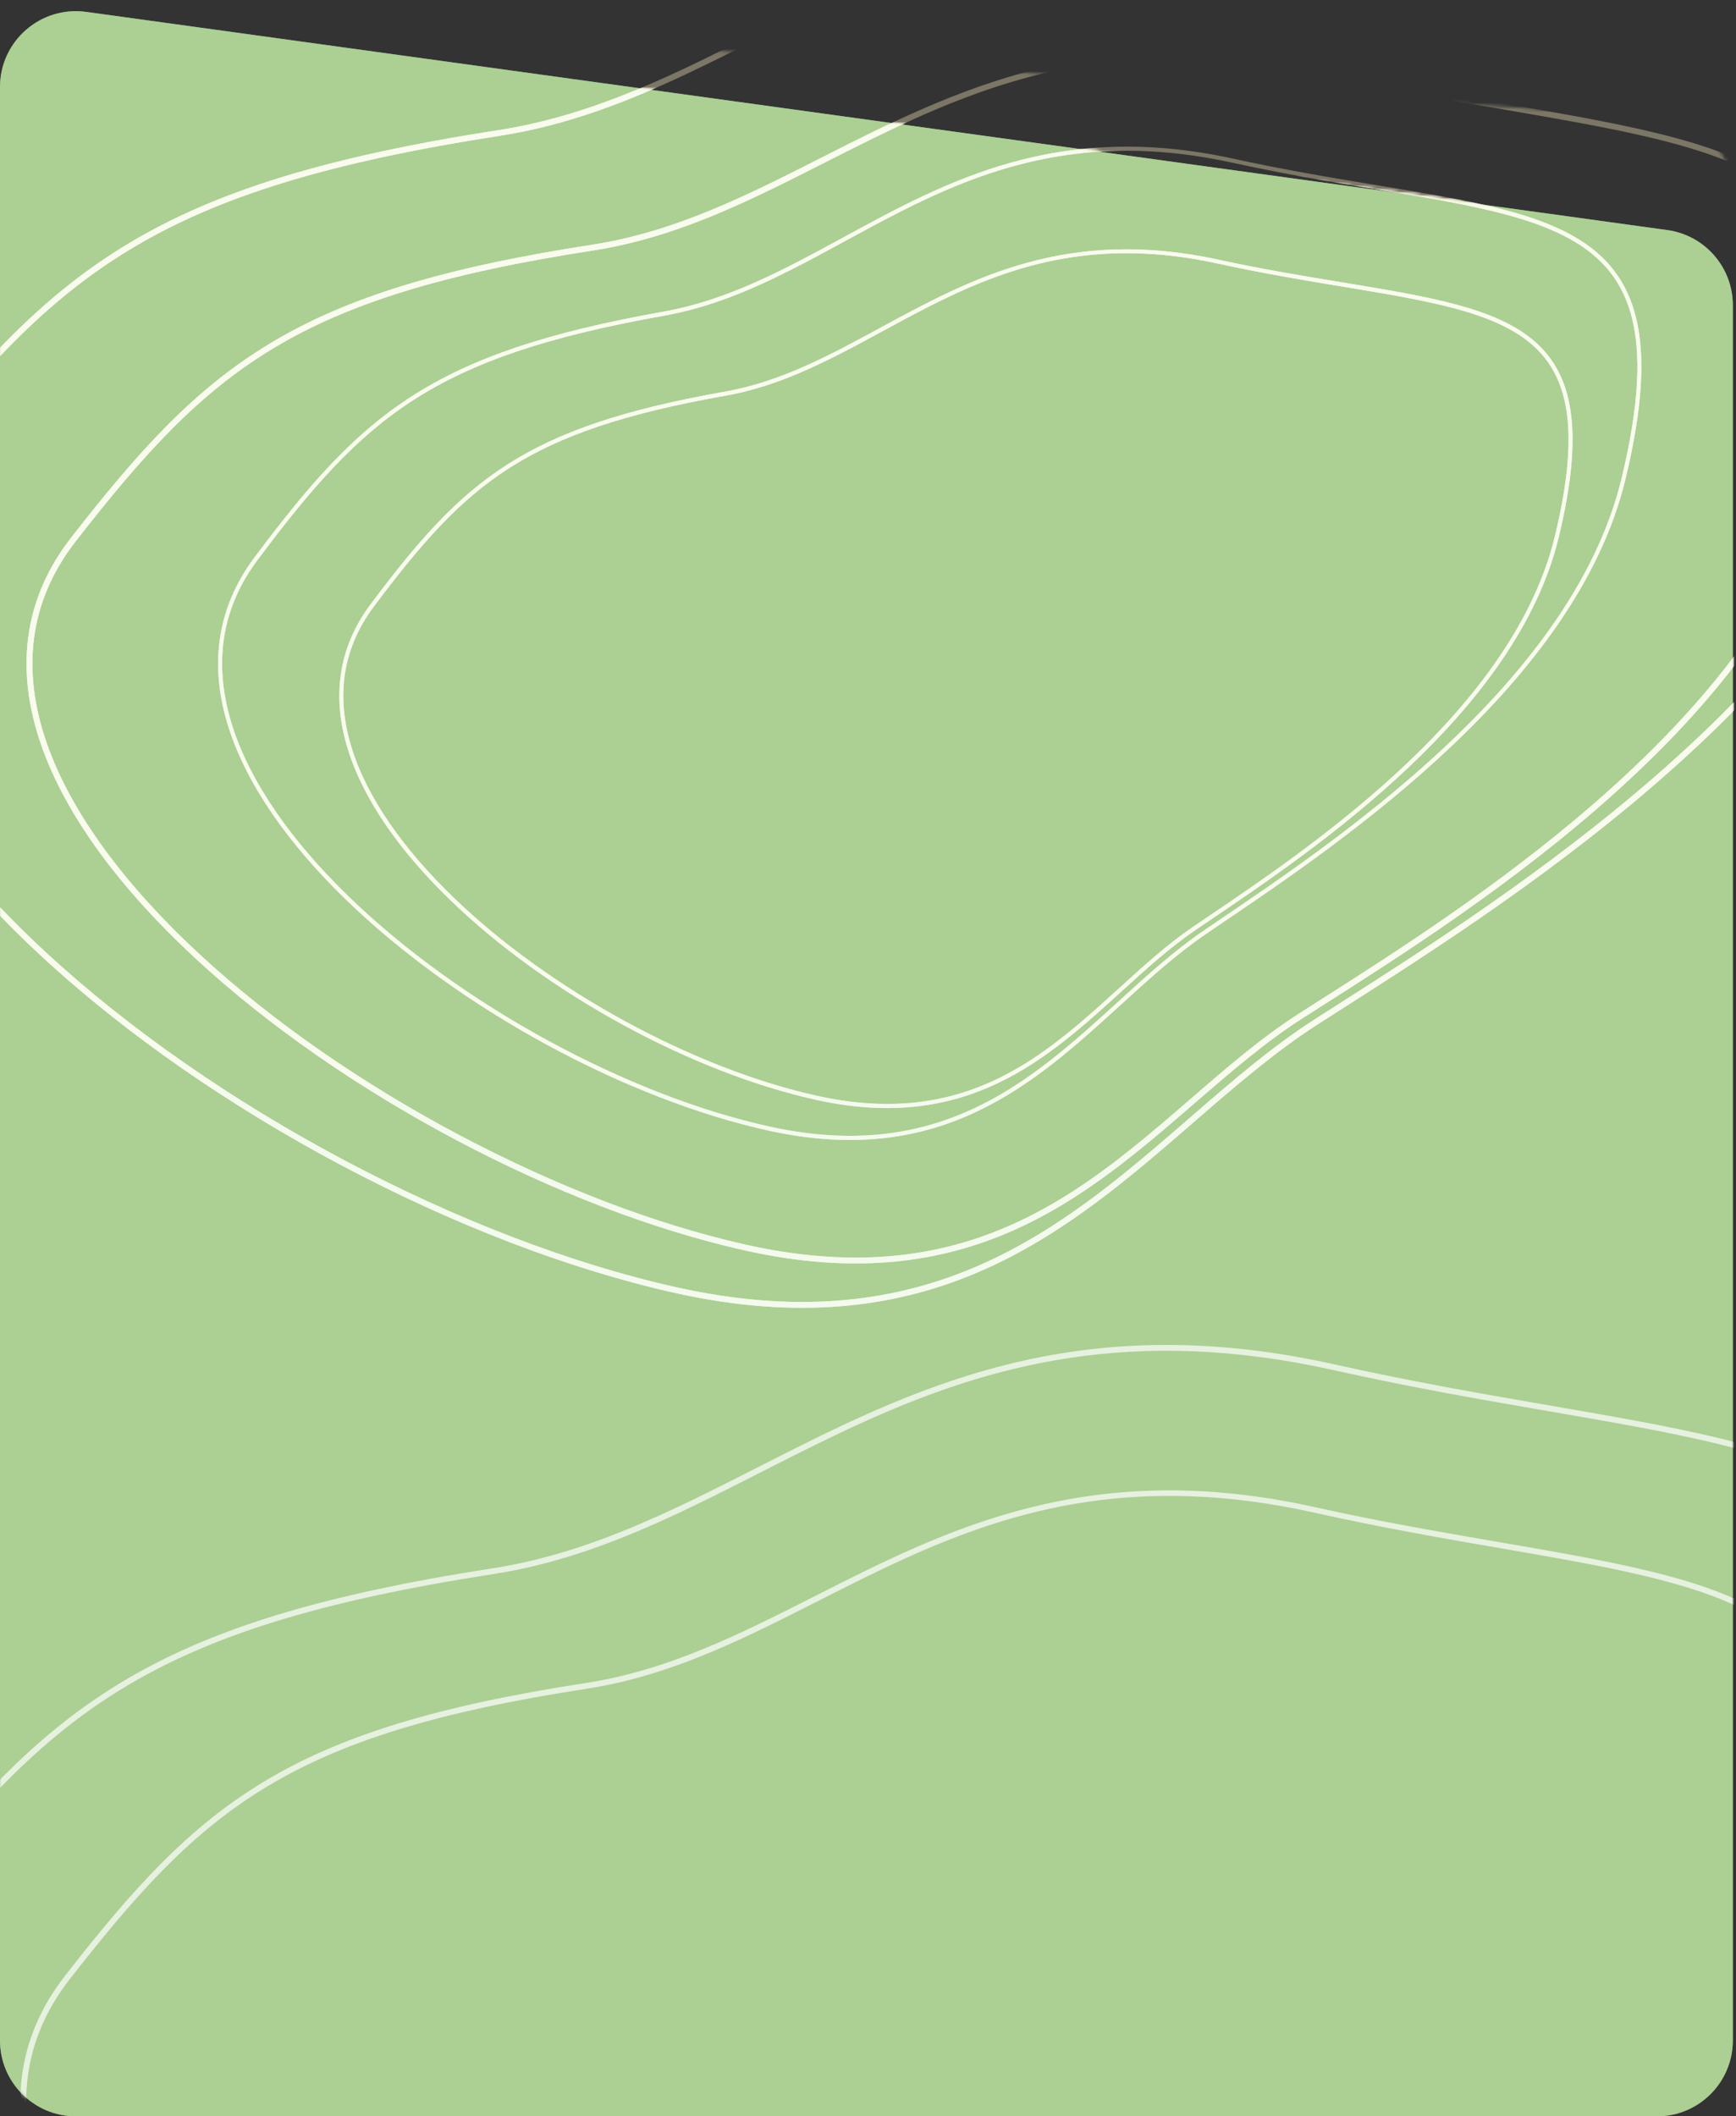 <svg width="549" height="669" viewBox="0 0 549 669" fill="none" xmlns="http://www.w3.org/2000/svg">
<rect x="0" y="0" width="549" height="669" fill="#333333" stroke="none"/>
<path opacity="0.5" d="M0 27.538C0 12.979 12.857 1.774 27.28 3.763L527.28 72.735C539.155 74.373 548 84.522 548 96.51V645C548 658.255 537.255 669 524 669H24C10.745 669 0 658.255 0 645L0 27.538Z" fill="#BFE7A2"/>
<mask id="mask0_71_3061" style="mask-type:alpha" maskUnits="userSpaceOnUse" x="0" y="3" width="548" height="666">
<path opacity="0.5" d="M0 27.538C0 12.979 12.857 1.774 27.28 3.763L527.28 72.735C539.155 74.373 548 84.522 548 96.51V645C548 658.255 537.255 669 524 669H24C10.745 669 0 658.255 0 645L0 27.538Z" fill="#69D1BA"/>
</mask>
<g mask="url(#mask0_71_3061)">
<g style="mix-blend-mode:screen" opacity="0.7">
<path fill-rule="evenodd" clip-rule="evenodd" d="M424.268 316.797C421.215 318.745 418.315 320.596 415.59 322.348C401.953 331.113 389.207 342.159 376.256 353.381L375.447 354.082C362.181 365.576 348.655 377.232 333.53 387.034C303.393 406.566 266.885 418.761 213.793 406.905C146.776 391.939 67.553 350.226 14.137 300.709C-12.573 275.949 -32.693 249.363 -41.691 223.336C-50.657 197.399 -48.584 172.051 -30.961 149.38C-6.256 117.598 13.883 95.263 41.317 78.729C68.757 62.191 103.654 51.364 158.01 42.939C179.328 39.635 198.647 32.094 217.581 23.162C225.895 19.24 234.156 15.039 242.477 10.807C243.628 10.222 244.781 9.636 245.934 9.05C255.439 4.223 265.053 -0.605 275.006 -5.104C314.739 -23.063 359.871 -35.784 423.781 -21.512C448.342 -16.027 471.219 -12.08 491.952 -8.503C499.685 -7.169 507.12 -5.886 514.233 -4.594C540.495 0.176 562.302 5.062 578.891 13.067C595.384 21.026 606.607 32.013 611.887 49.023C617.206 66.161 616.568 89.646 608.7 122.722C597.447 170.025 562.463 211.449 523.501 245.363C488.596 275.744 450.705 299.925 424.268 316.797ZM425.268 318.345C481.182 282.663 588.908 213.916 610.502 123.145C636.338 14.541 585.367 5.747 492.229 -10.322C471.508 -13.897 448.7 -17.832 424.187 -23.306C341.713 -41.724 290.161 -15.508 241.635 9.169C214.359 23.04 188.04 36.423 157.725 41.122C48.813 58.002 17.038 84.623 -32.427 148.256C-104.68 241.206 78.689 378.619 213.387 408.699C294.366 426.783 337.45 389.449 377.426 354.808C390.413 343.554 403.072 332.585 416.596 323.892C419.317 322.143 422.216 320.293 425.268 318.345Z" fill="#FFF1C2"/>
<path fill-rule="evenodd" clip-rule="evenodd" d="M418.207 315.689C415.562 317.373 413.049 318.973 410.687 320.487C398.859 328.072 387.806 337.63 376.593 347.327L375.886 347.938C364.394 357.875 352.689 367.938 339.604 376.399C313.545 393.248 281.979 403.762 236.039 393.502C178 380.541 109.367 344.455 63.088 301.636C39.946 280.225 22.531 257.256 14.741 234.797C6.983 212.427 8.767 190.597 23.968 171.074C45.36 143.602 62.778 124.325 86.504 110.06C110.236 95.793 140.435 86.449 187.522 79.187C206.028 76.333 222.791 69.808 239.204 62.086C246.412 58.695 253.573 55.062 260.783 51.406C261.78 50.9 262.777 50.395 263.775 49.889C272.009 45.718 280.334 41.549 288.952 37.665C323.342 22.164 362.392 11.196 417.715 23.55C439.008 28.305 458.843 31.73 476.813 34.832C483.514 35.989 489.955 37.101 496.115 38.22C518.877 42.356 537.746 46.586 552.092 53.5C566.342 60.368 576.015 69.828 580.573 84.462C585.17 99.223 584.639 119.482 577.838 148.069C568.125 188.897 537.875 224.667 504.139 253.97C473.919 280.219 441.11 301.107 418.207 315.689ZM419.205 317.238C467.643 286.401 560.967 226.987 579.641 148.491C601.983 54.575 557.808 46.948 477.09 33.013C459.132 29.913 439.475 26.618 418.23 21.873C346.752 5.911 301.98 28.446 259.939 49.769C236.309 61.754 213.507 73.318 187.238 77.37C92.865 91.925 65.341 114.935 22.503 169.95C-40.07 250.309 118.893 369.227 235.632 395.297C305.815 410.97 343.134 378.698 377.761 348.755C389.011 339.027 399.976 329.545 411.692 322.032C414.05 320.52 416.561 318.922 419.205 317.238Z" fill="#FFF1C2"/>
</g>
<g style="mix-blend-mode:screen" opacity="0.7">
<path fill-rule="evenodd" clip-rule="evenodd" d="M386.403 290.297C384.324 291.706 382.35 293.044 380.494 294.31C371.209 300.645 362.499 308.581 353.649 316.644L353.097 317.147C344.032 325.405 334.789 333.78 324.49 340.863C303.968 354.978 279.233 363.981 243.585 356.181C198.587 346.335 145.655 317.736 110.2 283.35C92.471 266.156 79.203 247.601 73.423 229.322C67.664 211.106 69.337 193.187 81.46 176.99C98.456 154.285 112.27 138.299 130.938 126.33C149.61 114.358 173.244 106.339 209.965 99.806C224.367 97.244 237.468 91.712 250.325 85.201C255.97 82.343 261.583 79.288 267.236 76.211C268.018 75.785 268.801 75.359 269.585 74.933C276.043 71.423 282.574 67.911 289.331 64.627C316.302 51.52 346.854 42.053 389.765 51.442C406.257 55.051 421.63 57.591 435.563 59.894C440.759 60.753 445.756 61.578 450.535 62.414C468.18 65.499 482.822 68.714 493.914 74.188C504.941 79.63 512.384 87.266 515.757 99.22C519.154 111.263 518.468 127.851 512.805 151.288C504.705 184.807 480.679 214.431 454.053 238.794C430.2 260.62 404.402 278.101 386.403 290.297ZM387.06 291.379C425.128 265.585 498.473 215.888 514.015 151.568C532.61 74.611 498.357 68.95 435.769 58.607C421.845 56.305 406.518 53.773 390.059 50.171C334.683 38.054 299.656 57.119 266.686 75.064C248.155 85.15 230.273 94.883 209.793 98.526C136.215 111.616 114.512 130.753 80.485 176.213C30.781 242.616 152.85 337.663 243.292 357.452C297.665 369.349 327.105 342.526 354.422 317.639C363.297 309.553 371.947 301.672 381.155 295.389C383.008 294.125 384.982 292.788 387.06 291.379Z" fill="#FFF1C2"/>
<path fill-rule="evenodd" clip-rule="evenodd" d="M382.33 289.58C380.529 290.798 378.819 291.954 377.211 293.049C369.157 298.531 361.605 305.398 353.942 312.365L353.459 312.804C345.607 319.944 337.609 327.175 328.699 333.289C310.955 345.465 289.569 353.228 258.722 346.479C219.753 337.952 173.896 313.212 143.177 283.478C127.816 268.61 116.331 252.58 111.326 236.807C106.342 221.096 107.782 205.664 118.239 191.717C132.954 172.09 144.903 158.292 161.047 147.966C177.194 137.637 197.647 130.715 229.457 125.081C241.959 122.867 253.326 118.08 264.471 112.451C269.365 109.979 274.231 107.338 279.13 104.678C279.806 104.311 280.484 103.943 281.162 103.575C286.757 100.542 292.412 97.509 298.262 94.674C321.606 83.359 348.04 75.195 385.186 83.323C399.483 86.451 412.812 88.656 424.888 90.653C429.391 91.397 433.719 92.113 437.858 92.838C453.152 95.513 465.821 98.296 475.413 103.024C484.941 107.72 491.357 114.295 494.268 124.578C497.205 134.95 496.626 149.259 491.731 169.516C484.74 198.447 463.966 224.027 440.911 245.08C420.261 263.937 397.923 279.039 382.33 289.58ZM382.986 290.663C415.964 268.37 479.501 225.417 492.941 169.795C509.022 103.246 479.337 98.336 425.095 89.366C413.027 87.37 399.817 85.255 385.552 82.134C337.559 71.633 307.141 88.025 278.578 103.532C262.524 112.248 247.032 120.658 229.286 123.801C165.531 135.093 146.732 151.635 117.264 190.938C74.221 248.348 180.045 330.599 258.429 347.75C305.552 358.061 331.053 334.875 354.714 313.361C362.401 306.372 369.894 299.559 377.871 294.129C379.476 293.036 381.186 291.88 382.986 290.663Z" fill="#FFF1C2"/>
</g>
</g>
<mask id="mask1_71_3061" style="mask-type:alpha" maskUnits="userSpaceOnUse" x="0" y="3" width="548" height="666">
<path d="M0.5 27.538C0.5 13.283 13.09 2.31 27.211 4.258L527.211 73.23C538.839 74.834 547.5 84.772 547.5 96.51V645C547.5 657.979 536.979 668.5 524 668.5H24C11.021 668.5 0.5 657.979 0.5 645V334.5V27.538Z" fill="#5FC7B0" stroke="white"/>
</mask>
<g mask="url(#mask1_71_3061)">
</g>
<mask id="mask2_71_3061" style="mask-type:alpha" maskUnits="userSpaceOnUse" x="0" y="3" width="548" height="666">
<path d="M0.5 27.538C0.5 13.283 13.09 2.31 27.211 4.258L527.211 73.23C538.839 74.834 547.5 84.772 547.5 96.51V645C547.5 657.979 536.979 668.5 524 668.5H24C11.021 668.5 0.5 657.979 0.5 645V334.5V27.538Z" fill="#5FC7B0" stroke="white"/>
</mask>
<g mask="url(#mask2_71_3061)">
<g style="mix-blend-mode:screen" opacity="0.7">
<path d="M424.537 317.217C421.484 319.166 418.584 321.016 415.86 322.768C402.258 331.51 389.54 342.53 376.583 353.758L375.775 354.459C362.512 365.95 348.96 377.628 333.802 387.452C303.567 407.048 266.922 419.281 213.682 407.392C146.576 392.406 67.274 350.65 13.796 301.076C-12.945 276.287 -33.129 249.635 -42.164 223.501C-51.176 197.431 -49.099 171.9 -31.356 149.075C-6.643 117.283 13.542 94.886 41.059 78.302C68.581 61.714 103.552 50.874 157.935 42.446C179.184 39.152 198.453 31.634 217.369 22.71C225.674 18.792 233.928 14.594 242.251 10.362C243.402 9.777 244.555 9.191 245.708 8.605C255.214 3.778 264.837 -1.055 274.801 -5.559C314.601 -23.548 359.846 -36.302 423.892 -21.999C448.439 -16.517 471.305 -12.572 492.039 -8.995C499.772 -7.661 507.209 -6.378 514.324 -5.085C540.582 -0.316 562.452 4.579 579.11 12.617C595.698 20.622 607.036 31.703 612.365 48.874C617.723 66.139 617.063 89.728 609.187 122.836C597.897 170.292 562.818 211.802 523.829 245.739C488.897 276.144 450.98 300.342 424.546 317.212L424.537 317.217ZM425 317.924C452.959 300.082 493.835 273.995 530.42 241.033C567.012 208.065 599.253 168.27 610.015 123.031C622.922 68.775 616.586 39.685 595.658 22.094C585.161 13.271 570.946 7.295 553.501 2.521C536.057 -2.253 515.434 -5.811 492.142 -9.83L492.138 -9.83C471.419 -13.405 448.602 -17.342 424.076 -22.819C341.785 -41.196 290.371 -15.055 241.861 9.614L241.827 9.631C214.575 23.49 188.195 36.905 157.8 41.616C103.37 50.052 68.273 60.914 40.614 77.584C12.956 94.253 -7.307 116.754 -32.032 148.562C-49.975 171.644 -52.058 197.478 -42.969 223.769C-33.871 250.085 -13.579 276.85 13.214 301.687C66.8 351.361 146.238 393.191 213.498 408.212C253.886 417.231 284.793 412.427 310.582 401.069C336.392 389.701 357.102 371.759 377.098 354.432L377.114 354.418C390.09 343.174 402.772 332.185 416.326 323.472C419.048 321.723 421.947 319.873 425 317.924ZM418.475 316.11L418.46 316.119C415.821 317.8 413.313 319.396 410.957 320.907C399.164 328.469 388.139 338.002 376.92 347.704L376.213 348.315C364.724 358.249 352.994 368.335 339.875 376.818C313.718 393.73 282.016 404.282 235.928 393.99C177.8 381.009 109.089 344.879 62.747 302.003C39.575 280.564 22.095 257.529 14.268 234.961C6.464 212.46 8.251 190.446 23.573 170.769C44.972 143.287 62.438 123.947 86.247 109.633C110.06 95.316 140.333 85.96 187.447 78.694C205.885 75.85 222.597 69.347 238.992 61.634C246.192 58.247 253.347 54.618 260.558 50.961C261.554 50.455 262.551 49.95 263.55 49.444C271.784 45.273 280.118 41.099 288.747 37.21C323.205 21.678 362.368 10.678 417.826 23.063C439.105 27.815 458.929 31.237 476.9 34.34C483.6 35.496 490.044 36.609 496.207 37.729C518.965 41.864 537.896 46.103 552.311 53.05C566.655 59.964 576.443 69.518 581.051 84.313C585.687 99.2 585.133 119.564 578.325 148.182C568.576 189.165 538.23 225.02 504.467 254.347C474.219 280.62 441.383 301.525 418.482 316.105L418.475 316.11ZM418.937 316.817C443.159 301.397 478.565 278.855 510.25 250.366C541.942 221.871 569.852 187.479 579.154 148.378C590.314 101.465 584.803 76.339 566.69 61.142C557.601 53.516 545.291 48.345 530.175 44.21C515.059 40.076 497.19 36.99 477.003 33.505C475.62 33.266 474.226 33.026 472.823 32.785C456.008 29.889 437.741 26.743 418.119 22.361C346.823 6.439 302.189 28.9 260.165 50.214L260.13 50.231C236.524 62.204 213.661 73.8 187.313 77.863C140.153 85.137 109.753 94.515 85.802 108.915C61.853 123.314 44.309 142.758 22.898 170.255C7.375 190.19 5.581 212.507 13.463 235.231C21.353 257.98 38.941 281.127 62.166 302.615C108.615 345.59 177.462 381.794 235.743 394.809C270.734 402.623 297.5 398.482 319.83 388.675C342.181 378.858 360.112 363.357 377.434 348.378L377.45 348.364C388.689 338.646 399.677 329.144 411.423 321.612C413.773 320.105 416.275 318.512 418.908 316.835L418.937 316.817Z" fill="#FFF1C2"/>
<path d="M424.537 317.217C421.484 319.166 418.584 321.016 415.86 322.768C402.258 331.51 389.54 342.53 376.583 353.758L375.775 354.459C362.512 365.95 348.96 377.628 333.802 387.452C303.567 407.048 266.922 419.281 213.682 407.392C146.576 392.406 67.274 350.65 13.796 301.076C-12.945 276.287 -33.129 249.635 -42.164 223.501C-51.176 197.431 -49.099 171.9 -31.356 149.075C-6.643 117.283 13.542 94.886 41.059 78.302C68.581 61.714 103.552 50.874 157.935 42.446C179.184 39.152 198.453 31.634 217.369 22.71C225.674 18.792 233.928 14.594 242.251 10.362C243.402 9.777 244.555 9.191 245.708 8.605C255.214 3.778 264.837 -1.055 274.801 -5.559C314.601 -23.548 359.846 -36.302 423.892 -21.999C448.439 -16.517 471.305 -12.572 492.039 -8.995C499.772 -7.661 507.209 -6.378 514.324 -5.085C540.582 -0.316 562.452 4.579 579.11 12.617C595.698 20.622 607.036 31.703 612.365 48.874C617.723 66.139 617.063 89.728 609.187 122.836C597.897 170.292 562.818 211.802 523.829 245.739C488.897 276.144 450.98 300.342 424.546 317.212L424.537 317.217ZM425 317.924C452.959 300.082 493.835 273.995 530.42 241.033C567.012 208.065 599.253 168.27 610.015 123.031C622.922 68.775 616.586 39.685 595.658 22.094C585.161 13.271 570.946 7.295 553.501 2.521C536.057 -2.253 515.434 -5.811 492.142 -9.83L492.138 -9.83C471.419 -13.405 448.602 -17.342 424.076 -22.819C341.785 -41.196 290.371 -15.055 241.861 9.614L241.827 9.631C214.575 23.49 188.195 36.905 157.8 41.616C103.37 50.052 68.273 60.914 40.614 77.584C12.956 94.253 -7.307 116.754 -32.032 148.562C-49.975 171.644 -52.058 197.478 -42.969 223.769C-33.871 250.085 -13.579 276.85 13.214 301.687C66.8 351.361 146.238 393.191 213.498 408.212C253.886 417.231 284.793 412.427 310.582 401.069C336.392 389.701 357.102 371.759 377.098 354.432L377.114 354.418C390.09 343.174 402.772 332.185 416.326 323.472C419.048 321.723 421.947 319.873 425 317.924ZM418.475 316.11L418.46 316.119C415.821 317.8 413.313 319.396 410.957 320.907C399.164 328.469 388.139 338.002 376.92 347.704L376.213 348.315C364.724 358.249 352.994 368.335 339.875 376.818C313.718 393.73 282.016 404.282 235.928 393.99C177.8 381.009 109.089 344.879 62.747 302.003C39.575 280.564 22.095 257.529 14.268 234.961C6.464 212.46 8.251 190.446 23.573 170.769C44.972 143.287 62.438 123.947 86.247 109.633C110.06 95.316 140.333 85.96 187.447 78.694C205.885 75.85 222.597 69.347 238.992 61.634C246.192 58.247 253.347 54.618 260.558 50.961C261.554 50.455 262.551 49.95 263.55 49.444C271.784 45.273 280.118 41.099 288.747 37.21C323.205 21.678 362.368 10.678 417.826 23.063C439.105 27.815 458.929 31.237 476.9 34.34C483.6 35.496 490.044 36.609 496.207 37.729C518.965 41.864 537.896 46.103 552.311 53.05C566.655 59.964 576.443 69.518 581.051 84.313C585.687 99.2 585.133 119.564 578.325 148.182C568.576 189.165 538.23 225.02 504.467 254.347C474.219 280.62 441.383 301.525 418.482 316.105L418.475 316.11ZM418.937 316.817C443.159 301.397 478.565 278.855 510.25 250.366C541.942 221.871 569.852 187.479 579.154 148.378C590.314 101.465 584.803 76.339 566.69 61.142C557.601 53.516 545.291 48.345 530.175 44.21C515.059 40.076 497.19 36.99 477.003 33.505C475.62 33.266 474.226 33.026 472.823 32.785C456.008 29.889 437.741 26.743 418.119 22.361C346.823 6.439 302.189 28.9 260.165 50.214L260.13 50.231C236.524 62.204 213.661 73.8 187.313 77.863C140.153 85.137 109.753 94.515 85.802 108.915C61.853 123.314 44.309 142.758 22.898 170.255C7.375 190.19 5.581 212.507 13.463 235.231C21.353 257.98 38.941 281.127 62.166 302.615C108.615 345.59 177.462 381.794 235.743 394.809C270.734 402.623 297.5 398.482 319.83 388.675C342.181 378.858 360.112 363.357 377.434 348.378L377.45 348.364C388.689 338.646 399.677 329.144 411.423 321.612C413.773 320.105 416.275 318.512 418.908 316.835L418.937 316.817Z" stroke="white"/>
</g>
<g style="mix-blend-mode:screen" opacity="0.7">
<path d="M386.683 290.71C384.604 292.119 382.63 293.456 380.776 294.722C371.525 301.034 362.841 308.944 353.986 317.012L353.434 317.515C344.372 325.771 335.105 334.168 324.773 341.274C304.157 355.453 279.282 364.503 243.477 356.669C198.384 346.802 145.37 318.157 109.851 283.709C92.089 266.483 78.759 247.861 72.946 229.474C67.145 211.128 68.826 193.036 81.06 176.692C98.061 153.979 111.92 137.931 130.668 125.91C149.42 113.887 173.129 105.852 209.879 99.314C224.21 96.765 237.26 91.257 250.099 84.756C255.737 81.902 261.343 78.85 266.998 75.773C267.78 75.347 268.563 74.921 269.347 74.495C275.805 70.984 282.345 67.467 289.113 64.178C316.149 51.039 346.819 41.534 389.874 50.954C406.351 54.56 421.713 57.099 435.646 59.401C440.842 60.26 445.841 61.086 450.623 61.922C468.264 65.007 482.973 68.231 494.137 73.74C505.266 79.232 512.821 86.969 516.238 99.083C519.67 111.249 518.962 127.938 513.291 151.404C505.157 185.067 481.043 214.775 454.39 239.162C430.511 261.012 404.688 278.51 386.691 290.705L386.683 290.71ZM386.78 290.966C405.816 278.068 433.637 259.216 458.641 235.559C483.651 211.896 505.791 183.474 513.528 151.452C522.818 113.008 518.843 92.614 505.005 80.483C498.057 74.392 488.574 70.335 476.881 67.155C465.189 63.976 451.34 61.687 435.686 59.099L435.682 59.099C421.759 56.798 406.422 54.263 389.95 50.659C334.766 38.584 299.883 57.563 266.925 75.502L266.889 75.521C248.383 85.594 230.44 95.36 209.879 99.018C173.119 105.558 149.373 113.599 130.577 125.65C111.781 137.702 97.893 153.789 80.885 176.511C68.57 192.964 66.887 211.183 72.713 229.611C78.547 248.061 91.91 266.717 109.683 283.954C145.229 318.428 198.274 347.09 243.401 356.964C270.479 362.889 291.319 359.17 308.789 350.889C326.282 342.596 340.418 329.722 354.085 317.27L354.1 317.257C362.964 309.181 371.636 301.28 380.874 294.977C382.728 293.712 384.701 292.375 386.78 290.966ZM382.61 289.993L382.597 290.002C380.801 291.217 379.095 292.37 377.492 293.461C369.472 298.92 361.946 305.762 354.279 312.734L353.796 313.173C345.946 320.309 337.925 327.564 328.982 333.7C311.143 345.941 289.617 353.751 258.613 346.967C219.549 338.419 173.611 313.632 142.828 283.837C127.435 268.938 115.888 252.84 110.849 236.959C105.823 221.118 107.271 205.513 117.839 191.418C132.56 171.783 144.553 157.923 160.777 147.545C177.006 137.165 197.533 130.228 229.372 124.589C241.803 122.388 253.12 117.625 264.247 112.005C269.133 109.538 273.992 106.9 278.891 104.24C279.568 103.872 280.246 103.504 280.924 103.137C286.519 100.103 292.183 97.065 298.044 94.225C321.454 82.878 348.006 74.676 385.295 82.835C399.577 85.96 412.895 88.163 424.972 90.16L424.973 90.16C429.475 90.905 433.805 91.621 437.946 92.346C453.236 95.02 465.972 97.813 475.636 102.576C485.265 107.321 491.793 113.997 494.75 124.441C497.721 134.936 497.119 149.346 492.218 169.632C485.192 198.708 464.329 224.372 441.249 245.448C420.571 264.33 398.209 279.448 382.618 289.988L382.61 289.993ZM382.706 290.25C399.198 279.102 423.294 262.811 444.947 242.365C466.606 221.914 485.768 197.352 492.455 169.68C500.487 136.439 497.025 118.835 485.058 108.364C479.046 103.104 470.838 99.594 460.707 96.841C450.577 94.087 438.579 92.102 425.011 89.858C424.081 89.705 423.145 89.55 422.201 89.394C410.903 87.531 398.622 85.505 385.443 82.622C337.641 72.162 307.367 88.47 278.816 103.97L278.781 103.99C262.751 112.692 247.198 121.136 229.372 124.293C197.523 129.934 176.959 136.877 160.686 147.285C144.414 157.694 132.392 171.593 117.665 191.237C107.015 205.441 105.565 221.174 110.617 237.096C115.675 253.04 127.256 269.172 142.66 284.082C173.47 313.904 219.44 338.708 258.537 347.262C281.992 352.394 300.034 349.188 315.157 342.039C330.301 334.879 342.539 323.757 354.378 312.992L354.393 312.979C362.069 305.999 369.584 299.166 377.59 293.716C379.19 292.627 380.893 291.475 382.687 290.263L382.706 290.25Z" fill="#FFF1C2"/>
<path d="M386.683 290.71C384.604 292.119 382.63 293.456 380.776 294.722C371.525 301.034 362.841 308.944 353.986 317.012L353.434 317.515C344.372 325.771 335.105 334.168 324.773 341.274C304.157 355.453 279.282 364.503 243.477 356.669C198.384 346.802 145.37 318.157 109.851 283.709C92.089 266.483 78.759 247.861 72.946 229.474C67.145 211.128 68.826 193.036 81.06 176.692C98.061 153.979 111.92 137.931 130.668 125.91C149.42 113.887 173.129 105.852 209.879 99.314C224.21 96.765 237.26 91.257 250.099 84.756C255.737 81.902 261.343 78.85 266.998 75.773C267.78 75.347 268.563 74.921 269.347 74.495C275.805 70.984 282.345 67.467 289.113 64.178C316.149 51.039 346.819 41.534 389.874 50.954C406.351 54.56 421.713 57.099 435.646 59.401C440.842 60.26 445.841 61.086 450.623 61.922C468.264 65.007 482.973 68.231 494.137 73.74C505.266 79.232 512.821 86.969 516.238 99.083C519.67 111.249 518.962 127.938 513.291 151.404C505.157 185.067 481.043 214.775 454.39 239.162C430.511 261.012 404.688 278.51 386.691 290.705L386.683 290.71ZM386.78 290.966C405.816 278.068 433.637 259.216 458.641 235.559C483.651 211.896 505.791 183.474 513.528 151.452C522.818 113.008 518.843 92.614 505.005 80.483C498.057 74.392 488.574 70.335 476.881 67.155C465.189 63.976 451.34 61.687 435.686 59.099L435.682 59.099C421.759 56.798 406.422 54.263 389.95 50.659C334.766 38.584 299.883 57.563 266.925 75.502L266.889 75.521C248.383 85.594 230.44 95.36 209.879 99.018C173.119 105.558 149.373 113.599 130.577 125.65C111.781 137.702 97.893 153.789 80.885 176.511C68.57 192.964 66.887 211.183 72.713 229.611C78.547 248.061 91.91 266.717 109.683 283.954C145.229 318.428 198.274 347.09 243.401 356.964C270.479 362.889 291.319 359.17 308.789 350.889C326.282 342.596 340.418 329.722 354.085 317.27L354.1 317.257C362.964 309.181 371.636 301.28 380.874 294.977C382.728 293.712 384.701 292.375 386.78 290.966ZM382.61 289.993L382.597 290.002C380.801 291.217 379.095 292.37 377.492 293.461C369.472 298.92 361.946 305.762 354.279 312.734L353.796 313.173C345.946 320.309 337.925 327.564 328.982 333.7C311.143 345.941 289.617 353.751 258.613 346.967C219.549 338.419 173.611 313.632 142.828 283.837C127.435 268.938 115.888 252.84 110.849 236.959C105.823 221.118 107.271 205.513 117.839 191.418C132.56 171.783 144.553 157.923 160.777 147.545C177.006 137.165 197.533 130.228 229.372 124.589C241.803 122.388 253.12 117.625 264.247 112.005C269.133 109.538 273.992 106.9 278.891 104.24C279.568 103.872 280.246 103.504 280.924 103.137C286.519 100.103 292.183 97.065 298.044 94.225C321.454 82.878 348.006 74.676 385.295 82.835C399.577 85.96 412.895 88.163 424.972 90.16L424.973 90.16C429.475 90.905 433.805 91.621 437.946 92.346C453.236 95.02 465.972 97.813 475.636 102.576C485.265 107.321 491.793 113.997 494.75 124.441C497.721 134.936 497.119 149.346 492.218 169.632C485.192 198.708 464.329 224.372 441.249 245.448C420.571 264.33 398.209 279.448 382.618 289.988L382.61 289.993ZM382.706 290.25C399.198 279.102 423.294 262.811 444.947 242.365C466.606 221.914 485.768 197.352 492.455 169.68C500.487 136.439 497.025 118.835 485.058 108.364C479.046 103.104 470.838 99.594 460.707 96.841C450.577 94.087 438.579 92.102 425.011 89.858C424.081 89.705 423.145 89.55 422.201 89.394C410.903 87.531 398.622 85.505 385.443 82.622C337.641 72.162 307.367 88.47 278.816 103.97L278.781 103.99C262.751 112.692 247.198 121.136 229.372 124.293C197.523 129.934 176.959 136.877 160.686 147.285C144.414 157.694 132.392 171.593 117.665 191.237C107.015 205.441 105.565 221.174 110.617 237.096C115.675 253.04 127.256 269.172 142.66 284.082C173.47 313.904 219.44 338.708 258.537 347.262C281.992 352.394 300.034 349.188 315.157 342.039C330.301 334.879 342.539 323.757 354.378 312.992L354.393 312.979C362.069 305.999 369.584 299.166 377.59 293.716C379.19 292.627 380.893 291.475 382.687 290.263L382.706 290.25Z" stroke="white"/>
</g>
</g>
<path opacity="0.5" d="M0 27.538C0 12.979 12.857 1.774 27.28 3.763L527.28 72.735C539.155 74.373 548 84.522 548 96.51V645C548 658.255 537.255 669 524 669H24C10.745 669 0 658.255 0 645L0 27.538Z" fill="#BFE7A2"/>
<mask id="mask3_71_3061" style="mask-type:alpha" maskUnits="userSpaceOnUse" x="0" y="3" width="548" height="666">
<path opacity="0.5" d="M0 27.538C0 12.979 12.857 1.774 27.28 3.763L527.28 72.735C539.155 74.373 548 84.522 548 96.51V645C548 658.255 537.255 669 524 669H24C10.745 669 0 658.255 0 645L0 27.538Z" fill="#69D1BA"/>
</mask>
<g mask="url(#mask3_71_3061)">
<g style="mix-blend-mode:screen" opacity="0.7">
<path fill-rule="evenodd" clip-rule="evenodd" d="M424.268 316.797C421.215 318.745 418.315 320.596 415.59 322.348C401.953 331.113 389.207 342.159 376.256 353.381L375.447 354.082C362.181 365.576 348.655 377.232 333.53 387.034C303.393 406.566 266.885 418.761 213.793 406.905C146.776 391.939 67.553 350.226 14.137 300.709C-12.573 275.949 -32.693 249.363 -41.691 223.336C-50.657 197.399 -48.584 172.051 -30.961 149.38C-6.256 117.598 13.883 95.263 41.317 78.729C68.757 62.191 103.654 51.364 158.01 42.939C179.328 39.635 198.647 32.094 217.581 23.162C225.895 19.24 234.156 15.039 242.477 10.807C243.628 10.222 244.781 9.636 245.934 9.05C255.439 4.223 265.053 -0.605 275.006 -5.104C314.739 -23.063 359.871 -35.784 423.781 -21.512C448.342 -16.027 471.219 -12.08 491.952 -8.503C499.685 -7.169 507.12 -5.886 514.233 -4.594C540.495 0.176 562.302 5.062 578.891 13.067C595.384 21.026 606.607 32.013 611.887 49.023C617.206 66.161 616.568 89.646 608.7 122.722C597.447 170.025 562.463 211.449 523.501 245.363C488.596 275.744 450.705 299.925 424.268 316.797ZM425.268 318.345C481.182 282.663 588.908 213.916 610.502 123.145C636.338 14.541 585.367 5.747 492.229 -10.322C471.508 -13.897 448.7 -17.832 424.187 -23.306C341.713 -41.724 290.161 -15.508 241.635 9.169C214.359 23.04 188.04 36.423 157.725 41.122C48.813 58.002 17.038 84.623 -32.427 148.256C-104.68 241.206 78.689 378.619 213.387 408.699C294.366 426.783 337.45 389.449 377.426 354.808C390.413 343.554 403.072 332.585 416.596 323.892C419.317 322.143 422.216 320.293 425.268 318.345Z" fill="#FFF1C2"/>
<path fill-rule="evenodd" clip-rule="evenodd" d="M418.207 315.689C415.562 317.373 413.049 318.973 410.687 320.487C398.859 328.072 387.806 337.63 376.593 347.327L375.886 347.938C364.394 357.875 352.689 367.938 339.604 376.399C313.545 393.248 281.979 403.762 236.039 393.502C178 380.541 109.367 344.455 63.088 301.636C39.946 280.225 22.531 257.256 14.741 234.797C6.983 212.427 8.767 190.597 23.968 171.074C45.36 143.602 62.778 124.325 86.504 110.06C110.236 95.793 140.435 86.449 187.522 79.187C206.028 76.333 222.791 69.808 239.204 62.086C246.412 58.695 253.573 55.062 260.783 51.406C261.78 50.9 262.777 50.395 263.775 49.889C272.009 45.718 280.334 41.549 288.952 37.665C323.342 22.164 362.392 11.196 417.715 23.55C439.008 28.305 458.843 31.73 476.813 34.832C483.514 35.989 489.955 37.101 496.115 38.22C518.877 42.356 537.746 46.586 552.092 53.5C566.342 60.368 576.015 69.828 580.573 84.462C585.17 99.223 584.639 119.482 577.838 148.069C568.125 188.897 537.875 224.667 504.139 253.97C473.919 280.219 441.11 301.107 418.207 315.689ZM419.205 317.238C467.643 286.401 560.967 226.987 579.641 148.491C601.983 54.575 557.808 46.948 477.09 33.013C459.132 29.913 439.475 26.618 418.23 21.873C346.752 5.911 301.98 28.446 259.939 49.769C236.309 61.754 213.507 73.318 187.238 77.37C92.865 91.925 65.341 114.935 22.503 169.95C-40.07 250.309 118.893 369.227 235.632 395.297C305.815 410.97 343.134 378.698 377.761 348.755C389.011 339.027 399.976 329.545 411.692 322.032C414.05 320.52 416.561 318.922 419.205 317.238Z" fill="#FFF1C2"/>
</g>
<g style="mix-blend-mode:screen" opacity="0.7">
<path fill-rule="evenodd" clip-rule="evenodd" d="M386.403 290.297C384.324 291.706 382.35 293.044 380.494 294.31C371.209 300.645 362.499 308.581 353.649 316.644L353.097 317.147C344.032 325.405 334.789 333.78 324.49 340.863C303.968 354.978 279.233 363.981 243.585 356.181C198.587 346.335 145.655 317.736 110.2 283.35C92.471 266.156 79.203 247.601 73.423 229.322C67.664 211.106 69.337 193.187 81.46 176.99C98.456 154.285 112.27 138.299 130.938 126.33C149.61 114.358 173.244 106.339 209.965 99.806C224.367 97.244 237.468 91.712 250.325 85.201C255.97 82.343 261.583 79.288 267.236 76.211C268.018 75.785 268.801 75.359 269.585 74.933C276.043 71.423 282.574 67.911 289.331 64.627C316.302 51.52 346.854 42.053 389.765 51.442C406.257 55.051 421.63 57.591 435.563 59.894C440.759 60.753 445.756 61.578 450.535 62.414C468.18 65.499 482.822 68.714 493.914 74.188C504.941 79.63 512.384 87.266 515.757 99.22C519.154 111.263 518.468 127.851 512.805 151.288C504.705 184.807 480.679 214.431 454.053 238.794C430.2 260.62 404.402 278.101 386.403 290.297ZM387.06 291.379C425.128 265.585 498.473 215.888 514.015 151.568C532.61 74.611 498.357 68.95 435.769 58.607C421.845 56.305 406.518 53.773 390.059 50.171C334.683 38.054 299.656 57.119 266.686 75.064C248.155 85.15 230.273 94.883 209.793 98.526C136.215 111.616 114.512 130.753 80.485 176.213C30.781 242.616 152.85 337.663 243.292 357.452C297.665 369.349 327.105 342.526 354.422 317.639C363.297 309.553 371.947 301.672 381.155 295.389C383.008 294.125 384.982 292.788 387.06 291.379Z" fill="#FFF1C2"/>
<path fill-rule="evenodd" clip-rule="evenodd" d="M382.33 289.58C380.529 290.798 378.819 291.954 377.211 293.049C369.157 298.531 361.605 305.398 353.942 312.365L353.459 312.804C345.607 319.944 337.609 327.175 328.699 333.289C310.955 345.465 289.569 353.228 258.722 346.479C219.753 337.952 173.896 313.212 143.177 283.478C127.816 268.61 116.331 252.58 111.326 236.807C106.342 221.096 107.782 205.664 118.239 191.717C132.954 172.09 144.903 158.292 161.047 147.966C177.194 137.637 197.647 130.715 229.457 125.081C241.959 122.867 253.326 118.08 264.471 112.451C269.365 109.979 274.231 107.338 279.13 104.678C279.806 104.311 280.484 103.943 281.162 103.575C286.757 100.542 292.412 97.509 298.262 94.674C321.606 83.359 348.04 75.195 385.186 83.323C399.483 86.451 412.812 88.656 424.888 90.653C429.391 91.397 433.719 92.113 437.858 92.838C453.152 95.513 465.821 98.296 475.413 103.024C484.941 107.72 491.357 114.295 494.268 124.578C497.205 134.95 496.626 149.259 491.731 169.516C484.74 198.447 463.966 224.027 440.911 245.08C420.261 263.937 397.923 279.039 382.33 289.58ZM382.986 290.663C415.964 268.37 479.501 225.417 492.941 169.795C509.022 103.246 479.337 98.336 425.095 89.366C413.027 87.37 399.817 85.255 385.552 82.134C337.559 71.633 307.141 88.025 278.578 103.532C262.524 112.248 247.032 120.658 229.286 123.801C165.531 135.093 146.732 151.635 117.264 190.938C74.221 248.348 180.045 330.599 258.429 347.75C305.552 358.061 331.053 334.875 354.714 313.361C362.401 306.372 369.894 299.559 377.871 294.129C379.476 293.036 381.186 291.88 382.986 290.663Z" fill="#FFF1C2"/>
</g>
</g>
<mask id="mask4_71_3061" style="mask-type:alpha" maskUnits="userSpaceOnUse" x="0" y="3" width="548" height="666">
<path d="M0.5 27.538C0.5 13.283 13.09 2.31 27.211 4.258L527.211 73.23C538.839 74.834 547.5 84.772 547.5 96.51V645C547.5 657.979 536.979 668.5 524 668.5H24C11.021 668.5 0.5 657.979 0.5 645V334.5V27.538Z" fill="#5FC7B0" stroke="white"/>
</mask>
<g mask="url(#mask4_71_3061)">
</g>
<mask id="mask5_71_3061" style="mask-type:alpha" maskUnits="userSpaceOnUse" x="0" y="3" width="548" height="666">
<path d="M0.5 27.538C0.5 13.283 13.09 2.31 27.211 4.258L527.211 73.23C538.839 74.834 547.5 84.772 547.5 96.51V645C547.5 657.979 536.979 668.5 524 668.5H24C11.021 668.5 0.5 657.979 0.5 645V334.5V27.538Z" fill="#5FC7B0" stroke="white"/>
</mask>
<g mask="url(#mask5_71_3061)">
<g style="mix-blend-mode:screen" opacity="0.7">
<path d="M424.537 317.217C421.484 319.166 418.584 321.016 415.86 322.768C402.258 331.51 389.54 342.53 376.583 353.758L375.775 354.459C362.512 365.95 348.96 377.628 333.802 387.452C303.567 407.048 266.922 419.281 213.682 407.392C146.576 392.406 67.274 350.65 13.796 301.076C-12.945 276.287 -33.129 249.635 -42.164 223.501C-51.176 197.431 -49.099 171.9 -31.356 149.075C-6.643 117.283 13.542 94.886 41.059 78.302C68.581 61.714 103.552 50.874 157.935 42.446C179.184 39.152 198.453 31.634 217.369 22.71C225.674 18.792 233.928 14.594 242.251 10.362C243.402 9.777 244.555 9.191 245.708 8.605C255.214 3.778 264.837 -1.055 274.801 -5.559C314.601 -23.548 359.846 -36.302 423.892 -21.999C448.439 -16.517 471.305 -12.572 492.039 -8.995C499.772 -7.661 507.209 -6.378 514.324 -5.085C540.582 -0.316 562.452 4.579 579.11 12.617C595.698 20.622 607.036 31.703 612.365 48.874C617.723 66.139 617.063 89.728 609.187 122.836C597.897 170.292 562.818 211.802 523.829 245.739C488.897 276.144 450.98 300.342 424.546 317.212L424.537 317.217ZM425 317.924C452.959 300.082 493.835 273.995 530.42 241.033C567.012 208.065 599.253 168.27 610.015 123.031C622.922 68.775 616.586 39.685 595.658 22.094C585.161 13.271 570.946 7.295 553.501 2.521C536.057 -2.253 515.434 -5.811 492.142 -9.83L492.138 -9.83C471.419 -13.405 448.602 -17.342 424.076 -22.819C341.785 -41.196 290.371 -15.055 241.861 9.614L241.827 9.631C214.575 23.49 188.195 36.905 157.8 41.616C103.37 50.052 68.273 60.914 40.614 77.584C12.956 94.253 -7.307 116.754 -32.032 148.562C-49.975 171.644 -52.058 197.478 -42.969 223.769C-33.871 250.085 -13.579 276.85 13.214 301.687C66.8 351.361 146.238 393.191 213.498 408.212C253.886 417.231 284.793 412.427 310.582 401.069C336.392 389.701 357.102 371.759 377.098 354.432L377.114 354.418C390.09 343.174 402.772 332.185 416.326 323.472C419.048 321.723 421.947 319.873 425 317.924ZM418.475 316.11L418.46 316.119C415.821 317.8 413.313 319.396 410.957 320.907C399.164 328.469 388.139 338.002 376.92 347.704L376.213 348.315C364.724 358.249 352.994 368.335 339.875 376.818C313.718 393.73 282.016 404.282 235.928 393.99C177.8 381.009 109.089 344.879 62.747 302.003C39.575 280.564 22.095 257.529 14.268 234.961C6.464 212.46 8.251 190.446 23.573 170.769C44.972 143.287 62.438 123.947 86.247 109.633C110.06 95.316 140.333 85.96 187.447 78.694C205.885 75.85 222.597 69.347 238.992 61.634C246.192 58.247 253.347 54.618 260.558 50.961C261.554 50.455 262.551 49.95 263.55 49.444C271.784 45.273 280.118 41.099 288.747 37.21C323.205 21.678 362.368 10.678 417.826 23.063C439.105 27.815 458.929 31.237 476.9 34.34C483.6 35.496 490.044 36.609 496.207 37.729C518.965 41.864 537.896 46.103 552.311 53.05C566.655 59.964 576.443 69.518 581.051 84.313C585.687 99.2 585.133 119.564 578.325 148.182C568.576 189.165 538.23 225.02 504.467 254.347C474.219 280.62 441.383 301.525 418.482 316.105L418.475 316.11ZM418.937 316.817C443.159 301.397 478.565 278.855 510.25 250.366C541.942 221.871 569.852 187.479 579.154 148.378C590.314 101.465 584.803 76.339 566.69 61.142C557.601 53.516 545.291 48.345 530.175 44.21C515.059 40.076 497.19 36.99 477.003 33.505C475.62 33.266 474.226 33.026 472.823 32.785C456.008 29.889 437.741 26.743 418.119 22.361C346.823 6.439 302.189 28.9 260.165 50.214L260.13 50.231C236.524 62.204 213.661 73.8 187.313 77.863C140.153 85.137 109.753 94.515 85.802 108.915C61.853 123.314 44.309 142.758 22.898 170.255C7.375 190.19 5.581 212.507 13.463 235.231C21.353 257.98 38.941 281.127 62.166 302.615C108.615 345.59 177.462 381.794 235.743 394.809C270.734 402.623 297.5 398.482 319.83 388.675C342.181 378.858 360.112 363.357 377.434 348.378L377.45 348.364C388.689 338.646 399.677 329.144 411.423 321.612C413.773 320.105 416.275 318.512 418.908 316.835L418.937 316.817Z" fill="#FFF1C2"/>
<path d="M424.537 317.217C421.484 319.166 418.584 321.016 415.86 322.768C402.258 331.51 389.54 342.53 376.583 353.758L375.775 354.459C362.512 365.95 348.96 377.628 333.802 387.452C303.567 407.048 266.922 419.281 213.682 407.392C146.576 392.406 67.274 350.65 13.796 301.076C-12.945 276.287 -33.129 249.635 -42.164 223.501C-51.176 197.431 -49.099 171.9 -31.356 149.075C-6.643 117.283 13.542 94.886 41.059 78.302C68.581 61.714 103.552 50.874 157.935 42.446C179.184 39.152 198.453 31.634 217.369 22.71C225.674 18.792 233.928 14.594 242.251 10.362C243.402 9.777 244.555 9.191 245.708 8.605C255.214 3.778 264.837 -1.055 274.801 -5.559C314.601 -23.548 359.846 -36.302 423.892 -21.999C448.439 -16.517 471.305 -12.572 492.039 -8.995C499.772 -7.661 507.209 -6.378 514.324 -5.085C540.582 -0.316 562.452 4.579 579.11 12.617C595.698 20.622 607.036 31.703 612.365 48.874C617.723 66.139 617.063 89.728 609.187 122.836C597.897 170.292 562.818 211.802 523.829 245.739C488.897 276.144 450.98 300.342 424.546 317.212L424.537 317.217ZM425 317.924C452.959 300.082 493.835 273.995 530.42 241.033C567.012 208.065 599.253 168.27 610.015 123.031C622.922 68.775 616.586 39.685 595.658 22.094C585.161 13.271 570.946 7.295 553.501 2.521C536.057 -2.253 515.434 -5.811 492.142 -9.83L492.138 -9.83C471.419 -13.405 448.602 -17.342 424.076 -22.819C341.785 -41.196 290.371 -15.055 241.861 9.614L241.827 9.631C214.575 23.49 188.195 36.905 157.8 41.616C103.37 50.052 68.273 60.914 40.614 77.584C12.956 94.253 -7.307 116.754 -32.032 148.562C-49.975 171.644 -52.058 197.478 -42.969 223.769C-33.871 250.085 -13.579 276.85 13.214 301.687C66.8 351.361 146.238 393.191 213.498 408.212C253.886 417.231 284.793 412.427 310.582 401.069C336.392 389.701 357.102 371.759 377.098 354.432L377.114 354.418C390.09 343.174 402.772 332.185 416.326 323.472C419.048 321.723 421.947 319.873 425 317.924ZM418.475 316.11L418.46 316.119C415.821 317.8 413.313 319.396 410.957 320.907C399.164 328.469 388.139 338.002 376.92 347.704L376.213 348.315C364.724 358.249 352.994 368.335 339.875 376.818C313.718 393.73 282.016 404.282 235.928 393.99C177.8 381.009 109.089 344.879 62.747 302.003C39.575 280.564 22.095 257.529 14.268 234.961C6.464 212.46 8.251 190.446 23.573 170.769C44.972 143.287 62.438 123.947 86.247 109.633C110.06 95.316 140.333 85.96 187.447 78.694C205.885 75.85 222.597 69.347 238.992 61.634C246.192 58.247 253.347 54.618 260.558 50.961C261.554 50.455 262.551 49.95 263.55 49.444C271.784 45.273 280.118 41.099 288.747 37.21C323.205 21.678 362.368 10.678 417.826 23.063C439.105 27.815 458.929 31.237 476.9 34.34C483.6 35.496 490.044 36.609 496.207 37.729C518.965 41.864 537.896 46.103 552.311 53.05C566.655 59.964 576.443 69.518 581.051 84.313C585.687 99.2 585.133 119.564 578.325 148.182C568.576 189.165 538.23 225.02 504.467 254.347C474.219 280.62 441.383 301.525 418.482 316.105L418.475 316.11ZM418.937 316.817C443.159 301.397 478.565 278.855 510.25 250.366C541.942 221.871 569.852 187.479 579.154 148.378C590.314 101.465 584.803 76.339 566.69 61.142C557.601 53.516 545.291 48.345 530.175 44.21C515.059 40.076 497.19 36.99 477.003 33.505C475.62 33.266 474.226 33.026 472.823 32.785C456.008 29.889 437.741 26.743 418.119 22.361C346.823 6.439 302.189 28.9 260.165 50.214L260.13 50.231C236.524 62.204 213.661 73.8 187.313 77.863C140.153 85.137 109.753 94.515 85.802 108.915C61.853 123.314 44.309 142.758 22.898 170.255C7.375 190.19 5.581 212.507 13.463 235.231C21.353 257.98 38.941 281.127 62.166 302.615C108.615 345.59 177.462 381.794 235.743 394.809C270.734 402.623 297.5 398.482 319.83 388.675C342.181 378.858 360.112 363.357 377.434 348.378L377.45 348.364C388.689 338.646 399.677 329.144 411.423 321.612C413.773 320.105 416.275 318.512 418.908 316.835L418.937 316.817Z" stroke="white"/>
</g>
<g style="mix-blend-mode:screen" opacity="0.7">
<path d="M386.683 290.71C384.604 292.119 382.63 293.456 380.776 294.722C371.525 301.034 362.841 308.944 353.986 317.012L353.434 317.515C344.372 325.771 335.105 334.168 324.773 341.274C304.157 355.453 279.282 364.503 243.477 356.669C198.384 346.802 145.37 318.157 109.851 283.709C92.089 266.483 78.759 247.861 72.946 229.474C67.145 211.128 68.826 193.036 81.06 176.692C98.061 153.979 111.92 137.931 130.668 125.91C149.42 113.887 173.129 105.852 209.879 99.314C224.21 96.765 237.26 91.257 250.099 84.756C255.737 81.902 261.343 78.85 266.998 75.773C267.78 75.347 268.563 74.921 269.347 74.495C275.805 70.984 282.345 67.467 289.113 64.178C316.149 51.039 346.819 41.534 389.874 50.954C406.351 54.56 421.713 57.099 435.646 59.401C440.842 60.26 445.841 61.086 450.623 61.922C468.264 65.007 482.973 68.231 494.137 73.74C505.266 79.232 512.821 86.969 516.238 99.083C519.67 111.249 518.962 127.938 513.291 151.404C505.157 185.067 481.043 214.775 454.39 239.162C430.511 261.012 404.688 278.51 386.691 290.705L386.683 290.71ZM386.78 290.966C405.816 278.068 433.637 259.216 458.641 235.559C483.651 211.896 505.791 183.474 513.528 151.452C522.818 113.008 518.843 92.614 505.005 80.483C498.057 74.392 488.574 70.335 476.881 67.155C465.189 63.976 451.34 61.687 435.686 59.099L435.682 59.099C421.759 56.798 406.422 54.263 389.95 50.659C334.766 38.584 299.883 57.563 266.925 75.502L266.889 75.521C248.383 85.594 230.44 95.36 209.879 99.018C173.119 105.558 149.373 113.599 130.577 125.65C111.781 137.702 97.893 153.789 80.885 176.511C68.57 192.964 66.887 211.183 72.713 229.611C78.547 248.061 91.91 266.717 109.683 283.954C145.229 318.428 198.274 347.09 243.401 356.964C270.479 362.889 291.319 359.17 308.789 350.889C326.282 342.596 340.418 329.722 354.085 317.27L354.1 317.257C362.964 309.181 371.636 301.28 380.874 294.977C382.728 293.712 384.701 292.375 386.78 290.966ZM382.61 289.993L382.597 290.002C380.801 291.217 379.095 292.37 377.492 293.461C369.472 298.92 361.946 305.762 354.279 312.734L353.796 313.173C345.946 320.309 337.925 327.564 328.982 333.7C311.143 345.941 289.617 353.751 258.613 346.967C219.549 338.419 173.611 313.632 142.828 283.837C127.435 268.938 115.888 252.84 110.849 236.959C105.823 221.118 107.271 205.513 117.839 191.418C132.56 171.783 144.553 157.923 160.777 147.545C177.006 137.165 197.533 130.228 229.372 124.589C241.803 122.388 253.12 117.625 264.247 112.005C269.133 109.538 273.992 106.9 278.891 104.24C279.568 103.872 280.246 103.504 280.924 103.137C286.519 100.103 292.183 97.065 298.044 94.225C321.454 82.878 348.006 74.676 385.295 82.835C399.577 85.96 412.895 88.163 424.972 90.16L424.973 90.16C429.475 90.905 433.805 91.621 437.946 92.346C453.236 95.02 465.972 97.813 475.636 102.576C485.265 107.321 491.793 113.997 494.75 124.441C497.721 134.936 497.119 149.346 492.218 169.632C485.192 198.708 464.329 224.372 441.249 245.448C420.571 264.33 398.209 279.448 382.618 289.988L382.61 289.993ZM382.706 290.25C399.198 279.102 423.294 262.811 444.947 242.365C466.606 221.914 485.768 197.352 492.455 169.68C500.487 136.439 497.025 118.835 485.058 108.364C479.046 103.104 470.838 99.594 460.707 96.841C450.577 94.087 438.579 92.102 425.011 89.858C424.081 89.705 423.145 89.55 422.201 89.394C410.903 87.531 398.622 85.505 385.443 82.622C337.641 72.162 307.367 88.47 278.816 103.97L278.781 103.99C262.751 112.692 247.198 121.136 229.372 124.293C197.523 129.934 176.959 136.877 160.686 147.285C144.414 157.694 132.392 171.593 117.665 191.237C107.015 205.441 105.565 221.174 110.617 237.096C115.675 253.04 127.256 269.172 142.66 284.082C173.47 313.904 219.44 338.708 258.537 347.262C281.992 352.394 300.034 349.188 315.157 342.039C330.301 334.879 342.539 323.757 354.378 312.992L354.393 312.979C362.069 305.999 369.584 299.166 377.59 293.716C379.19 292.627 380.893 291.475 382.687 290.263L382.706 290.25Z" fill="#FFF1C2"/>
<path d="M386.683 290.71C384.604 292.119 382.63 293.456 380.776 294.722C371.525 301.034 362.841 308.944 353.986 317.012L353.434 317.515C344.372 325.771 335.105 334.168 324.773 341.274C304.157 355.453 279.282 364.503 243.477 356.669C198.384 346.802 145.37 318.157 109.851 283.709C92.089 266.483 78.759 247.861 72.946 229.474C67.145 211.128 68.826 193.036 81.06 176.692C98.061 153.979 111.92 137.931 130.668 125.91C149.42 113.887 173.129 105.852 209.879 99.314C224.21 96.765 237.26 91.257 250.099 84.756C255.737 81.902 261.343 78.85 266.998 75.773C267.78 75.347 268.563 74.921 269.347 74.495C275.805 70.984 282.345 67.467 289.113 64.178C316.149 51.039 346.819 41.534 389.874 50.954C406.351 54.56 421.713 57.099 435.646 59.401C440.842 60.26 445.841 61.086 450.623 61.922C468.264 65.007 482.973 68.231 494.137 73.74C505.266 79.232 512.821 86.969 516.238 99.083C519.67 111.249 518.962 127.938 513.291 151.404C505.157 185.067 481.043 214.775 454.39 239.162C430.511 261.012 404.688 278.51 386.691 290.705L386.683 290.71ZM386.78 290.966C405.816 278.068 433.637 259.216 458.641 235.559C483.651 211.896 505.791 183.474 513.528 151.452C522.818 113.008 518.843 92.614 505.005 80.483C498.057 74.392 488.574 70.335 476.881 67.155C465.189 63.976 451.34 61.687 435.686 59.099L435.682 59.099C421.759 56.798 406.422 54.263 389.95 50.659C334.766 38.584 299.883 57.563 266.925 75.502L266.889 75.521C248.383 85.594 230.44 95.36 209.879 99.018C173.119 105.558 149.373 113.599 130.577 125.65C111.781 137.702 97.893 153.789 80.885 176.511C68.57 192.964 66.887 211.183 72.713 229.611C78.547 248.061 91.91 266.717 109.683 283.954C145.229 318.428 198.274 347.09 243.401 356.964C270.479 362.889 291.319 359.17 308.789 350.889C326.282 342.596 340.418 329.722 354.085 317.27L354.1 317.257C362.964 309.181 371.636 301.28 380.874 294.977C382.728 293.712 384.701 292.375 386.78 290.966ZM382.61 289.993L382.597 290.002C380.801 291.217 379.095 292.37 377.492 293.461C369.472 298.92 361.946 305.762 354.279 312.734L353.796 313.173C345.946 320.309 337.925 327.564 328.982 333.7C311.143 345.941 289.617 353.751 258.613 346.967C219.549 338.419 173.611 313.632 142.828 283.837C127.435 268.938 115.888 252.84 110.849 236.959C105.823 221.118 107.271 205.513 117.839 191.418C132.56 171.783 144.553 157.923 160.777 147.545C177.006 137.165 197.533 130.228 229.372 124.589C241.803 122.388 253.12 117.625 264.247 112.005C269.133 109.538 273.992 106.9 278.891 104.24C279.568 103.872 280.246 103.504 280.924 103.137C286.519 100.103 292.183 97.065 298.044 94.225C321.454 82.878 348.006 74.676 385.295 82.835C399.577 85.96 412.895 88.163 424.972 90.16L424.973 90.16C429.475 90.905 433.805 91.621 437.946 92.346C453.236 95.02 465.972 97.813 475.636 102.576C485.265 107.321 491.793 113.997 494.75 124.441C497.721 134.936 497.119 149.346 492.218 169.632C485.192 198.708 464.329 224.372 441.249 245.448C420.571 264.33 398.209 279.448 382.618 289.988L382.61 289.993ZM382.706 290.25C399.198 279.102 423.294 262.811 444.947 242.365C466.606 221.914 485.768 197.352 492.455 169.68C500.487 136.439 497.025 118.835 485.058 108.364C479.046 103.104 470.838 99.594 460.707 96.841C450.577 94.087 438.579 92.102 425.011 89.858C424.081 89.705 423.145 89.55 422.201 89.394C410.903 87.531 398.622 85.505 385.443 82.622C337.641 72.162 307.367 88.47 278.816 103.97L278.781 103.99C262.751 112.692 247.198 121.136 229.372 124.293C197.523 129.934 176.959 136.877 160.686 147.285C144.414 157.694 132.392 171.593 117.665 191.237C107.015 205.441 105.565 221.174 110.617 237.096C115.675 253.04 127.256 269.172 142.66 284.082C173.47 313.904 219.44 338.708 258.537 347.262C281.992 352.394 300.034 349.188 315.157 342.039C330.301 334.879 342.539 323.757 354.378 312.992L354.393 312.979C362.069 305.999 369.584 299.166 377.59 293.716C379.19 292.627 380.893 291.475 382.687 290.263L382.706 290.25Z" stroke="white"/>
</g>
</g>
<path opacity="0.5" d="M0 27.538C0 12.979 12.857 1.774 27.28 3.763L527.28 72.735C539.155 74.373 548 84.522 548 96.51V645C548 658.255 537.255 669 524 669H24C10.745 669 0 658.255 0 645L0 27.538Z" fill="#BFE7A2"/>
<mask id="mask6_71_3061" style="mask-type:alpha" maskUnits="userSpaceOnUse" x="0" y="1" width="549" height="343">
<path opacity="0.5" d="M0 25.762C0 11.839 11.809 0.838 25.698 1.823L525.766 37.288C538.33 38.179 548.068 48.632 548.068 61.228V320C548.068 333.255 537.323 344 524.068 344H24C10.745 344 0 333.255 0 320L0 25.762Z" fill="#69D1BA"/>
</mask>
<g mask="url(#mask6_71_3061)">
<g style="mix-blend-mode:screen" opacity="0.7">
<path fill-rule="evenodd" clip-rule="evenodd" d="M424.268 316.797C421.215 318.745 418.315 320.596 415.59 322.348C401.953 331.113 389.207 342.159 376.256 353.381L375.447 354.082C362.181 365.576 348.655 377.232 333.53 387.034C303.393 406.566 266.885 418.761 213.793 406.905C146.776 391.939 67.553 350.226 14.137 300.709C-12.573 275.949 -32.693 249.363 -41.691 223.336C-50.657 197.399 -48.584 172.051 -30.961 149.38C-6.256 117.598 13.883 95.263 41.317 78.729C68.757 62.191 103.654 51.364 158.01 42.939C179.328 39.635 198.647 32.094 217.581 23.162C225.895 19.24 234.156 15.039 242.477 10.807C243.628 10.222 244.781 9.636 245.934 9.05C255.439 4.223 265.053 -0.605 275.006 -5.104C314.739 -23.063 359.871 -35.784 423.781 -21.512C448.342 -16.027 471.219 -12.08 491.952 -8.503C499.685 -7.169 507.12 -5.886 514.233 -4.594C540.495 0.176 562.302 5.062 578.891 13.067C595.384 21.026 606.607 32.013 611.887 49.023C617.206 66.161 616.568 89.646 608.7 122.722C597.447 170.025 562.463 211.449 523.501 245.363C488.596 275.744 450.705 299.925 424.268 316.797ZM425.268 318.345C481.182 282.663 588.908 213.916 610.502 123.145C636.338 14.541 585.367 5.747 492.229 -10.322C471.508 -13.897 448.7 -17.832 424.187 -23.306C341.713 -41.724 290.161 -15.508 241.635 9.169C214.359 23.04 188.04 36.423 157.725 41.122C48.813 58.002 17.038 84.623 -32.427 148.256C-104.68 241.206 78.689 378.619 213.387 408.699C294.366 426.783 337.45 389.449 377.426 354.808C390.413 343.554 403.072 332.585 416.596 323.892C419.317 322.143 422.216 320.293 425.268 318.345Z" fill="#FFF1C2"/>
<path fill-rule="evenodd" clip-rule="evenodd" d="M418.207 315.689C415.562 317.373 413.049 318.973 410.687 320.487C398.859 328.072 387.806 337.63 376.593 347.327L375.886 347.938C364.394 357.875 352.689 367.938 339.604 376.399C313.545 393.248 281.979 403.762 236.039 393.502C178 380.541 109.367 344.455 63.088 301.636C39.946 280.225 22.531 257.256 14.741 234.797C6.983 212.427 8.767 190.597 23.968 171.074C45.36 143.602 62.778 124.325 86.504 110.06C110.236 95.793 140.435 86.449 187.522 79.187C206.028 76.333 222.791 69.808 239.204 62.086C246.412 58.695 253.573 55.062 260.783 51.406C261.78 50.9 262.777 50.395 263.775 49.889C272.009 45.718 280.334 41.549 288.952 37.665C323.342 22.164 362.392 11.196 417.715 23.55C439.008 28.305 458.843 31.73 476.813 34.832C483.514 35.989 489.955 37.101 496.115 38.22C518.877 42.356 537.746 46.586 552.092 53.5C566.342 60.368 576.015 69.828 580.573 84.462C585.17 99.223 584.639 119.482 577.838 148.069C568.125 188.897 537.875 224.667 504.139 253.97C473.919 280.219 441.11 301.107 418.207 315.689ZM419.205 317.238C467.643 286.401 560.967 226.987 579.641 148.491C601.983 54.575 557.808 46.948 477.09 33.013C459.132 29.913 439.475 26.618 418.23 21.873C346.752 5.911 301.98 28.446 259.939 49.769C236.309 61.754 213.507 73.318 187.238 77.37C92.865 91.925 65.341 114.935 22.503 169.95C-40.07 250.309 118.893 369.227 235.632 395.297C305.815 410.97 343.134 378.698 377.761 348.755C389.011 339.027 399.976 329.545 411.692 322.032C414.05 320.52 416.561 318.922 419.205 317.238Z" fill="#FFF1C2"/>
</g>
<g style="mix-blend-mode:screen" opacity="0.7">
<path fill-rule="evenodd" clip-rule="evenodd" d="M386.403 290.297C384.324 291.706 382.35 293.044 380.494 294.31C371.209 300.645 362.499 308.581 353.649 316.644L353.097 317.147C344.032 325.405 334.789 333.78 324.49 340.863C303.968 354.978 279.233 363.981 243.585 356.181C198.587 346.335 145.655 317.736 110.2 283.35C92.471 266.156 79.203 247.601 73.423 229.322C67.664 211.106 69.337 193.187 81.46 176.99C98.456 154.285 112.27 138.299 130.938 126.33C149.61 114.358 173.244 106.339 209.965 99.806C224.367 97.244 237.468 91.712 250.325 85.201C255.97 82.343 261.583 79.288 267.236 76.211C268.018 75.785 268.801 75.359 269.585 74.933C276.043 71.423 282.574 67.911 289.331 64.627C316.302 51.52 346.854 42.053 389.765 51.442C406.257 55.051 421.63 57.591 435.563 59.894C440.759 60.753 445.756 61.578 450.535 62.414C468.18 65.499 482.822 68.714 493.914 74.188C504.941 79.63 512.384 87.266 515.757 99.22C519.154 111.263 518.468 127.851 512.805 151.288C504.705 184.807 480.679 214.431 454.053 238.794C430.2 260.62 404.402 278.101 386.403 290.297ZM387.06 291.379C425.128 265.585 498.473 215.888 514.015 151.568C532.61 74.611 498.357 68.95 435.769 58.607C421.845 56.305 406.518 53.773 390.059 50.171C334.683 38.054 299.656 57.119 266.686 75.064C248.155 85.15 230.273 94.883 209.793 98.526C136.215 111.616 114.512 130.753 80.485 176.213C30.781 242.616 152.85 337.663 243.292 357.452C297.665 369.349 327.105 342.526 354.422 317.639C363.297 309.553 371.947 301.672 381.155 295.389C383.008 294.125 384.982 292.788 387.06 291.379Z" fill="#FFF1C2"/>
<path fill-rule="evenodd" clip-rule="evenodd" d="M382.33 289.58C380.529 290.798 378.819 291.954 377.211 293.049C369.157 298.531 361.605 305.398 353.942 312.365L353.459 312.804C345.607 319.944 337.609 327.175 328.699 333.289C310.955 345.465 289.569 353.228 258.722 346.479C219.753 337.952 173.896 313.212 143.177 283.478C127.816 268.61 116.331 252.58 111.326 236.807C106.342 221.096 107.782 205.664 118.239 191.717C132.954 172.09 144.903 158.292 161.047 147.966C177.194 137.637 197.647 130.715 229.457 125.081C241.959 122.867 253.326 118.08 264.471 112.451C269.365 109.979 274.231 107.338 279.13 104.678C279.806 104.311 280.484 103.943 281.162 103.575C286.757 100.542 292.412 97.509 298.262 94.674C321.606 83.359 348.04 75.195 385.186 83.323C399.483 86.451 412.812 88.656 424.888 90.653C429.391 91.397 433.719 92.113 437.858 92.838C453.152 95.513 465.821 98.296 475.413 103.024C484.941 107.72 491.357 114.295 494.268 124.578C497.205 134.95 496.626 149.259 491.731 169.516C484.74 198.447 463.966 224.027 440.911 245.08C420.261 263.937 397.923 279.039 382.33 289.58ZM382.986 290.663C415.964 268.37 479.501 225.417 492.941 169.795C509.022 103.246 479.337 98.336 425.095 89.366C413.027 87.37 399.817 85.255 385.552 82.134C337.559 71.633 307.141 88.025 278.578 103.532C262.524 112.248 247.032 120.658 229.286 123.801C165.531 135.093 146.732 151.635 117.264 190.938C74.221 248.348 180.045 330.599 258.429 347.75C305.552 358.061 331.053 334.875 354.714 313.361C362.401 306.372 369.894 299.559 377.871 294.129C379.476 293.036 381.186 291.88 382.986 290.663Z" fill="#FFF1C2"/>
</g>
</g>
<mask id="mask7_71_3061" style="mask-type:alpha" maskUnits="userSpaceOnUse" x="0" y="3" width="548" height="666">
<path d="M0.5 27.538C0.5 13.283 13.09 2.31 27.211 4.258L527.211 73.23C538.839 74.834 547.5 84.772 547.5 96.51V645C547.5 657.979 536.979 668.5 524 668.5H24C11.021 668.5 0.5 657.979 0.5 645V334.5V27.538Z" fill="#5FC7B0" stroke="white"/>
</mask>
<g mask="url(#mask7_71_3061)">
</g>
<mask id="mask8_71_3061" style="mask-type:alpha" maskUnits="userSpaceOnUse" x="0" y="3" width="548" height="666">
<path d="M0.5 27.538C0.5 13.283 13.09 2.31 27.211 4.258L527.211 73.23C538.839 74.834 547.5 84.772 547.5 96.51V645C547.5 657.979 536.979 668.5 524 668.5H24C11.021 668.5 0.5 657.979 0.5 645V334.5V27.538Z" fill="#5FC7B0" stroke="white"/>
</mask>
<g mask="url(#mask8_71_3061)">
<g style="mix-blend-mode:screen" opacity="0.7">
<path d="M422.577 771.867C419.524 773.816 416.624 775.666 413.899 777.417C400.298 786.16 387.579 797.18 374.623 808.408L373.814 809.108C360.552 820.6 347 832.278 331.842 842.102C301.607 861.697 264.962 873.931 211.722 862.042C144.616 847.056 65.314 805.3 11.836 755.725C-14.905 730.937 -35.089 704.285 -44.124 678.15C-53.136 652.081 -51.06 626.55 -33.316 603.724C-8.604 571.933 11.581 549.536 39.099 532.951C66.621 516.364 101.592 505.524 155.975 497.095C177.224 493.802 196.493 486.284 215.408 477.36C223.714 473.442 231.968 469.244 240.291 465.012C241.442 464.426 242.594 463.84 243.748 463.254C253.253 458.427 262.876 453.595 272.841 449.091C312.641 431.102 357.886 418.348 421.931 432.65C446.479 438.132 469.345 442.078 490.079 445.655C497.812 446.989 505.249 448.272 512.364 449.564C538.622 454.334 560.492 459.228 577.15 467.267C593.737 475.271 605.076 486.352 610.405 503.524C615.763 520.788 615.103 544.378 607.226 577.486C595.937 624.941 560.858 666.452 521.869 700.388C486.937 730.793 449.02 754.991 422.586 771.861L422.577 771.867ZM423.04 772.574C450.999 754.731 491.875 728.645 528.46 695.683C565.052 662.715 597.293 622.92 608.055 577.681C620.962 523.425 614.626 494.335 593.697 476.743C583.201 467.92 568.986 461.944 551.541 457.171C534.096 452.397 513.474 448.839 490.182 444.82L490.178 444.819C469.459 441.245 446.641 437.308 422.116 431.831C339.825 413.454 288.411 439.595 239.9 464.264L239.866 464.281C212.615 478.139 186.235 491.554 155.84 496.265C101.41 504.701 66.313 515.563 38.654 532.234C10.996 548.903 -9.267 571.404 -33.992 603.211C-51.935 626.294 -54.019 652.128 -44.929 678.419C-35.832 704.735 -15.539 731.499 11.254 756.337C64.84 806.011 144.278 847.841 211.538 862.861C251.926 871.881 282.832 867.077 308.622 855.718C334.432 844.351 355.142 826.409 375.138 809.081L375.153 809.068C388.13 797.824 400.812 786.834 414.366 778.122C417.088 776.372 419.987 774.522 423.04 772.574ZM416.515 770.759L416.5 770.769C413.86 772.449 411.353 774.046 408.997 775.557C397.204 783.119 386.179 792.652 374.96 802.353L374.253 802.964C362.764 812.898 351.034 822.985 337.915 831.467C311.758 848.38 280.056 858.932 233.967 848.639C175.84 835.659 107.129 799.529 60.787 756.653C37.615 735.213 20.135 712.178 12.308 689.611C4.503 667.109 6.291 645.096 21.613 625.418C43.012 597.937 60.477 578.597 84.287 564.283C108.1 549.966 138.373 540.609 185.487 533.343C203.925 530.5 220.637 523.997 237.032 516.284C244.231 512.897 251.386 509.268 258.598 505.61C259.594 505.105 260.591 504.599 261.589 504.093C269.824 499.923 278.158 495.749 286.787 491.859C321.245 476.328 360.407 465.328 415.865 477.712C437.145 482.464 456.969 485.887 474.94 488.989C481.64 490.146 488.083 491.259 494.246 492.378C517.005 496.514 535.936 500.753 550.35 507.7C564.695 514.613 574.483 524.168 579.091 538.962C583.727 553.85 583.173 574.213 576.365 602.832C566.615 643.814 536.269 679.67 502.506 708.996C472.258 735.27 439.423 756.175 416.522 770.755L416.515 770.759ZM416.977 771.467C441.198 756.047 476.605 733.504 508.29 705.016C539.982 676.521 567.891 642.128 577.193 603.027C588.354 556.115 582.843 530.989 564.73 515.791C555.641 508.165 543.331 502.994 528.214 498.86C513.099 494.725 495.23 491.64 475.043 488.155C473.66 487.916 472.266 487.676 470.862 487.434C454.048 484.538 435.781 481.392 416.159 477.011C344.863 461.089 300.229 483.549 258.204 504.864L258.17 504.881C234.564 516.854 211.701 528.449 185.353 532.513C138.193 539.786 107.793 549.165 83.842 563.565C59.893 577.963 42.349 597.407 20.938 624.905C5.415 644.84 3.621 667.156 11.503 689.881C19.393 712.629 36.981 735.776 60.206 757.265C106.655 800.24 175.502 836.444 233.783 849.459C268.773 857.273 295.54 853.132 317.87 843.324C340.22 833.508 358.152 818.006 375.474 803.027L375.49 803.014C386.728 793.295 397.716 783.794 409.462 776.262C411.812 774.755 414.314 773.162 416.948 771.485L416.977 771.467Z" fill="#FFF1C2"/>
<path d="M422.577 771.867C419.524 773.816 416.624 775.666 413.899 777.417C400.298 786.16 387.579 797.18 374.623 808.408L373.814 809.108C360.552 820.6 347 832.278 331.842 842.102C301.607 861.697 264.962 873.931 211.722 862.042C144.616 847.056 65.314 805.3 11.836 755.725C-14.905 730.937 -35.089 704.285 -44.124 678.15C-53.136 652.081 -51.06 626.55 -33.316 603.724C-8.604 571.933 11.581 549.536 39.099 532.951C66.621 516.364 101.592 505.524 155.975 497.095C177.224 493.802 196.493 486.284 215.408 477.36C223.714 473.442 231.968 469.244 240.291 465.012C241.442 464.426 242.594 463.84 243.748 463.254C253.253 458.427 262.876 453.595 272.841 449.091C312.641 431.102 357.886 418.348 421.931 432.65C446.479 438.132 469.345 442.078 490.079 445.655C497.812 446.989 505.249 448.272 512.364 449.564C538.622 454.334 560.492 459.228 577.15 467.267C593.737 475.271 605.076 486.352 610.405 503.524C615.763 520.788 615.103 544.378 607.226 577.486C595.937 624.941 560.858 666.452 521.869 700.388C486.937 730.793 449.02 754.991 422.586 771.861L422.577 771.867ZM423.04 772.574C450.999 754.731 491.875 728.645 528.46 695.683C565.052 662.715 597.293 622.92 608.055 577.681C620.962 523.425 614.626 494.335 593.697 476.743C583.201 467.92 568.986 461.944 551.541 457.171C534.096 452.397 513.474 448.839 490.182 444.82L490.178 444.819C469.459 441.245 446.641 437.308 422.116 431.831C339.825 413.454 288.411 439.595 239.9 464.264L239.866 464.281C212.615 478.139 186.235 491.554 155.84 496.265C101.41 504.701 66.313 515.563 38.654 532.234C10.996 548.903 -9.267 571.404 -33.992 603.211C-51.935 626.294 -54.019 652.128 -44.929 678.419C-35.832 704.735 -15.539 731.499 11.254 756.337C64.84 806.011 144.278 847.841 211.538 862.861C251.926 871.881 282.832 867.077 308.622 855.718C334.432 844.351 355.142 826.409 375.138 809.081L375.153 809.068C388.13 797.824 400.812 786.834 414.366 778.122C417.088 776.372 419.987 774.522 423.04 772.574ZM416.515 770.759L416.5 770.769C413.86 772.449 411.353 774.046 408.997 775.557C397.204 783.119 386.179 792.652 374.96 802.353L374.253 802.964C362.764 812.898 351.034 822.985 337.915 831.467C311.758 848.38 280.056 858.932 233.967 848.639C175.84 835.659 107.129 799.529 60.787 756.653C37.615 735.213 20.135 712.178 12.308 689.611C4.503 667.109 6.291 645.096 21.613 625.418C43.012 597.937 60.477 578.597 84.287 564.283C108.1 549.966 138.373 540.609 185.487 533.343C203.925 530.5 220.637 523.997 237.032 516.284C244.231 512.897 251.386 509.268 258.598 505.61C259.594 505.105 260.591 504.599 261.589 504.093C269.824 499.923 278.158 495.749 286.787 491.859C321.245 476.328 360.407 465.328 415.865 477.712C437.145 482.464 456.969 485.887 474.94 488.989C481.64 490.146 488.083 491.259 494.246 492.378C517.005 496.514 535.936 500.753 550.35 507.7C564.695 514.613 574.483 524.168 579.091 538.962C583.727 553.85 583.173 574.213 576.365 602.832C566.615 643.814 536.269 679.67 502.506 708.996C472.258 735.27 439.423 756.175 416.522 770.755L416.515 770.759ZM416.977 771.467C441.198 756.047 476.605 733.504 508.29 705.016C539.982 676.521 567.891 642.128 577.193 603.027C588.354 556.115 582.843 530.989 564.73 515.791C555.641 508.165 543.331 502.994 528.214 498.86C513.099 494.725 495.23 491.64 475.043 488.155C473.66 487.916 472.266 487.676 470.862 487.434C454.048 484.538 435.781 481.392 416.159 477.011C344.863 461.089 300.229 483.549 258.204 504.864L258.17 504.881C234.564 516.854 211.701 528.449 185.353 532.513C138.193 539.786 107.793 549.165 83.842 563.565C59.893 577.963 42.349 597.407 20.938 624.905C5.415 644.84 3.621 667.156 11.503 689.881C19.393 712.629 36.981 735.776 60.206 757.265C106.655 800.24 175.502 836.444 233.783 849.459C268.773 857.273 295.54 853.132 317.87 843.324C340.22 833.508 358.152 818.006 375.474 803.027L375.49 803.014C386.728 793.295 397.716 783.794 409.462 776.262C411.812 774.755 414.314 773.162 416.948 771.485L416.977 771.467Z" stroke="white"/>
</g>
<g style="mix-blend-mode:screen" opacity="0.7">
<path d="M424.537 317.217C421.484 319.166 418.584 321.016 415.86 322.768C402.258 331.51 389.54 342.53 376.583 353.758L375.775 354.459C362.512 365.95 348.96 377.628 333.802 387.452C303.567 407.048 266.922 419.281 213.682 407.392C146.576 392.406 67.274 350.65 13.796 301.076C-12.945 276.287 -33.129 249.635 -42.164 223.501C-51.176 197.431 -49.099 171.9 -31.356 149.075C-6.643 117.283 13.542 94.886 41.059 78.302C68.581 61.714 103.552 50.874 157.935 42.446C179.184 39.152 198.453 31.634 217.369 22.71C225.674 18.792 233.928 14.594 242.251 10.362C243.402 9.777 244.555 9.191 245.708 8.605C255.214 3.778 264.837 -1.055 274.801 -5.559C314.601 -23.548 359.846 -36.302 423.892 -21.999C448.439 -16.517 471.305 -12.572 492.039 -8.995C499.772 -7.661 507.209 -6.378 514.324 -5.085C540.582 -0.316 562.452 4.579 579.11 12.617C595.698 20.622 607.036 31.703 612.365 48.874C617.723 66.139 617.063 89.728 609.187 122.836C597.897 170.292 562.818 211.802 523.829 245.739C488.897 276.144 450.98 300.342 424.546 317.212L424.537 317.217ZM425 317.924C452.959 300.082 493.835 273.995 530.42 241.033C567.012 208.065 599.253 168.27 610.015 123.031C622.922 68.775 616.586 39.685 595.658 22.094C585.161 13.271 570.946 7.295 553.501 2.521C536.057 -2.253 515.434 -5.811 492.142 -9.83L492.138 -9.83C471.419 -13.405 448.602 -17.342 424.076 -22.819C341.785 -41.196 290.371 -15.055 241.861 9.614L241.827 9.631C214.575 23.49 188.195 36.905 157.8 41.616C103.37 50.052 68.273 60.914 40.614 77.584C12.956 94.253 -7.307 116.754 -32.032 148.562C-49.975 171.644 -52.058 197.478 -42.969 223.769C-33.871 250.085 -13.579 276.85 13.214 301.687C66.8 351.361 146.238 393.191 213.498 408.212C253.886 417.231 284.793 412.427 310.582 401.069C336.392 389.701 357.102 371.759 377.098 354.432L377.114 354.418C390.09 343.174 402.772 332.185 416.326 323.472C419.048 321.723 421.947 319.873 425 317.924ZM418.475 316.11L418.46 316.119C415.821 317.8 413.313 319.396 410.957 320.907C399.164 328.469 388.139 338.002 376.92 347.704L376.213 348.315C364.724 358.249 352.994 368.335 339.875 376.818C313.718 393.73 282.016 404.282 235.928 393.99C177.8 381.009 109.089 344.879 62.747 302.003C39.575 280.564 22.095 257.529 14.268 234.961C6.464 212.46 8.251 190.446 23.573 170.769C44.972 143.287 62.438 123.947 86.247 109.633C110.06 95.316 140.333 85.96 187.447 78.694C205.885 75.85 222.597 69.347 238.992 61.634C246.192 58.247 253.347 54.618 260.558 50.961C261.554 50.455 262.551 49.95 263.55 49.444C271.784 45.273 280.118 41.099 288.747 37.21C323.205 21.678 362.368 10.678 417.826 23.063C439.105 27.815 458.929 31.237 476.9 34.34C483.6 35.496 490.044 36.609 496.207 37.729C518.965 41.864 537.896 46.103 552.311 53.05C566.655 59.964 576.443 69.518 581.051 84.313C585.687 99.2 585.133 119.564 578.325 148.182C568.576 189.165 538.23 225.02 504.467 254.347C474.219 280.62 441.383 301.525 418.482 316.105L418.475 316.11ZM418.937 316.817C443.159 301.397 478.565 278.855 510.25 250.366C541.942 221.871 569.852 187.479 579.154 148.378C590.314 101.465 584.803 76.339 566.69 61.142C557.601 53.516 545.291 48.345 530.175 44.21C515.059 40.076 497.19 36.99 477.003 33.505C475.62 33.266 474.226 33.026 472.823 32.785C456.008 29.889 437.741 26.743 418.119 22.361C346.823 6.439 302.189 28.9 260.165 50.214L260.13 50.231C236.524 62.204 213.661 73.8 187.313 77.863C140.153 85.137 109.753 94.515 85.802 108.915C61.853 123.314 44.309 142.758 22.898 170.255C7.375 190.19 5.581 212.507 13.463 235.231C21.353 257.98 38.941 281.127 62.166 302.615C108.615 345.59 177.462 381.794 235.743 394.809C270.734 402.623 297.5 398.482 319.83 388.675C342.181 378.858 360.112 363.357 377.434 348.378L377.45 348.364C388.689 338.646 399.677 329.144 411.423 321.612C413.773 320.105 416.275 318.512 418.908 316.835L418.937 316.817Z" fill="#FFF1C2"/>
<path d="M424.537 317.217C421.484 319.166 418.584 321.016 415.86 322.768C402.258 331.51 389.54 342.53 376.583 353.758L375.775 354.459C362.512 365.95 348.96 377.628 333.802 387.452C303.567 407.048 266.922 419.281 213.682 407.392C146.576 392.406 67.274 350.65 13.796 301.076C-12.945 276.287 -33.129 249.635 -42.164 223.501C-51.176 197.431 -49.099 171.9 -31.356 149.075C-6.643 117.283 13.542 94.886 41.059 78.302C68.581 61.714 103.552 50.874 157.935 42.446C179.184 39.152 198.453 31.634 217.369 22.71C225.674 18.792 233.928 14.594 242.251 10.362C243.402 9.777 244.555 9.191 245.708 8.605C255.214 3.778 264.837 -1.055 274.801 -5.559C314.601 -23.548 359.846 -36.302 423.892 -21.999C448.439 -16.517 471.305 -12.572 492.039 -8.995C499.772 -7.661 507.209 -6.378 514.324 -5.085C540.582 -0.316 562.452 4.579 579.11 12.617C595.698 20.622 607.036 31.703 612.365 48.874C617.723 66.139 617.063 89.728 609.187 122.836C597.897 170.292 562.818 211.802 523.829 245.739C488.897 276.144 450.98 300.342 424.546 317.212L424.537 317.217ZM425 317.924C452.959 300.082 493.835 273.995 530.42 241.033C567.012 208.065 599.253 168.27 610.015 123.031C622.922 68.775 616.586 39.685 595.658 22.094C585.161 13.271 570.946 7.295 553.501 2.521C536.057 -2.253 515.434 -5.811 492.142 -9.83L492.138 -9.83C471.419 -13.405 448.602 -17.342 424.076 -22.819C341.785 -41.196 290.371 -15.055 241.861 9.614L241.827 9.631C214.575 23.49 188.195 36.905 157.8 41.616C103.37 50.052 68.273 60.914 40.614 77.584C12.956 94.253 -7.307 116.754 -32.032 148.562C-49.975 171.644 -52.058 197.478 -42.969 223.769C-33.871 250.085 -13.579 276.85 13.214 301.687C66.8 351.361 146.238 393.191 213.498 408.212C253.886 417.231 284.793 412.427 310.582 401.069C336.392 389.701 357.102 371.759 377.098 354.432L377.114 354.418C390.09 343.174 402.772 332.185 416.326 323.472C419.048 321.723 421.947 319.873 425 317.924ZM418.475 316.11L418.46 316.119C415.821 317.8 413.313 319.396 410.957 320.907C399.164 328.469 388.139 338.002 376.92 347.704L376.213 348.315C364.724 358.249 352.994 368.335 339.875 376.818C313.718 393.73 282.016 404.282 235.928 393.99C177.8 381.009 109.089 344.879 62.747 302.003C39.575 280.564 22.095 257.529 14.268 234.961C6.464 212.46 8.251 190.446 23.573 170.769C44.972 143.287 62.438 123.947 86.247 109.633C110.06 95.316 140.333 85.96 187.447 78.694C205.885 75.85 222.597 69.347 238.992 61.634C246.192 58.247 253.347 54.618 260.558 50.961C261.554 50.455 262.551 49.95 263.55 49.444C271.784 45.273 280.118 41.099 288.747 37.21C323.205 21.678 362.368 10.678 417.826 23.063C439.105 27.815 458.929 31.237 476.9 34.34C483.6 35.496 490.044 36.609 496.207 37.729C518.965 41.864 537.896 46.103 552.311 53.05C566.655 59.964 576.443 69.518 581.051 84.313C585.687 99.2 585.133 119.564 578.325 148.182C568.576 189.165 538.23 225.02 504.467 254.347C474.219 280.62 441.383 301.525 418.482 316.105L418.475 316.11ZM418.937 316.817C443.159 301.397 478.565 278.855 510.25 250.366C541.942 221.871 569.852 187.479 579.154 148.378C590.314 101.465 584.803 76.339 566.69 61.142C557.601 53.516 545.291 48.345 530.175 44.21C515.059 40.076 497.19 36.99 477.003 33.505C475.62 33.266 474.226 33.026 472.823 32.785C456.008 29.889 437.741 26.743 418.119 22.361C346.823 6.439 302.189 28.9 260.165 50.214L260.13 50.231C236.524 62.204 213.661 73.8 187.313 77.863C140.153 85.137 109.753 94.515 85.802 108.915C61.853 123.314 44.309 142.758 22.898 170.255C7.375 190.19 5.581 212.507 13.463 235.231C21.353 257.98 38.941 281.127 62.166 302.615C108.615 345.59 177.462 381.794 235.743 394.809C270.734 402.623 297.5 398.482 319.83 388.675C342.181 378.858 360.112 363.357 377.434 348.378L377.45 348.364C388.689 338.646 399.677 329.144 411.423 321.612C413.773 320.105 416.275 318.512 418.908 316.835L418.937 316.817Z" stroke="white"/>
</g>
<g style="mix-blend-mode:screen" opacity="0.7">
<path d="M386.683 290.71C384.604 292.119 382.63 293.456 380.776 294.722C371.525 301.034 362.841 308.944 353.986 317.012L353.434 317.515C344.372 325.771 335.105 334.168 324.773 341.274C304.157 355.453 279.282 364.503 243.477 356.669C198.384 346.802 145.37 318.157 109.851 283.709C92.089 266.483 78.759 247.861 72.946 229.474C67.145 211.128 68.826 193.036 81.06 176.692C98.061 153.979 111.92 137.931 130.668 125.91C149.42 113.887 173.129 105.852 209.879 99.314C224.21 96.765 237.26 91.257 250.099 84.756C255.737 81.902 261.343 78.85 266.998 75.773C267.78 75.347 268.563 74.921 269.347 74.495C275.805 70.984 282.345 67.467 289.113 64.178C316.149 51.039 346.819 41.534 389.874 50.954C406.351 54.56 421.713 57.099 435.646 59.401C440.842 60.26 445.841 61.086 450.623 61.922C468.264 65.007 482.973 68.231 494.137 73.74C505.266 79.232 512.821 86.969 516.238 99.083C519.67 111.249 518.962 127.938 513.291 151.404C505.157 185.067 481.043 214.775 454.39 239.162C430.511 261.012 404.688 278.51 386.691 290.705L386.683 290.71ZM386.78 290.966C405.816 278.068 433.637 259.216 458.641 235.559C483.651 211.896 505.791 183.474 513.528 151.452C522.818 113.008 518.843 92.614 505.005 80.483C498.057 74.392 488.574 70.335 476.881 67.155C465.189 63.976 451.34 61.687 435.686 59.099L435.682 59.099C421.759 56.798 406.422 54.263 389.95 50.659C334.766 38.584 299.883 57.563 266.925 75.502L266.889 75.521C248.383 85.594 230.44 95.36 209.879 99.018C173.119 105.558 149.373 113.599 130.577 125.65C111.781 137.702 97.893 153.789 80.885 176.511C68.57 192.964 66.887 211.183 72.713 229.611C78.547 248.061 91.91 266.717 109.683 283.954C145.229 318.428 198.274 347.09 243.401 356.964C270.479 362.889 291.319 359.17 308.789 350.889C326.282 342.596 340.418 329.722 354.085 317.27L354.1 317.257C362.964 309.181 371.636 301.28 380.874 294.977C382.728 293.712 384.701 292.375 386.78 290.966ZM382.61 289.993L382.597 290.002C380.801 291.217 379.095 292.37 377.492 293.461C369.472 298.92 361.946 305.762 354.279 312.734L353.796 313.173C345.946 320.309 337.925 327.564 328.982 333.7C311.143 345.941 289.617 353.751 258.613 346.967C219.549 338.419 173.611 313.632 142.828 283.837C127.435 268.938 115.888 252.84 110.849 236.959C105.823 221.118 107.271 205.513 117.839 191.418C132.56 171.783 144.553 157.923 160.777 147.545C177.006 137.165 197.533 130.228 229.372 124.589C241.803 122.388 253.12 117.625 264.247 112.005C269.133 109.538 273.992 106.9 278.891 104.24C279.568 103.872 280.246 103.504 280.924 103.137C286.519 100.103 292.183 97.065 298.044 94.225C321.454 82.878 348.006 74.676 385.295 82.835C399.577 85.96 412.895 88.163 424.972 90.16L424.973 90.16C429.475 90.905 433.805 91.621 437.946 92.346C453.236 95.02 465.972 97.813 475.636 102.576C485.265 107.321 491.793 113.997 494.75 124.441C497.721 134.936 497.119 149.346 492.218 169.632C485.192 198.708 464.329 224.372 441.249 245.448C420.571 264.33 398.209 279.448 382.618 289.988L382.61 289.993ZM382.706 290.25C399.198 279.102 423.294 262.811 444.947 242.365C466.606 221.914 485.768 197.352 492.455 169.68C500.487 136.439 497.025 118.835 485.058 108.364C479.046 103.104 470.838 99.594 460.707 96.841C450.577 94.087 438.579 92.102 425.011 89.858C424.081 89.705 423.145 89.55 422.201 89.394C410.903 87.531 398.622 85.505 385.443 82.622C337.641 72.162 307.367 88.47 278.816 103.97L278.781 103.99C262.751 112.692 247.198 121.136 229.372 124.293C197.523 129.934 176.959 136.877 160.686 147.285C144.414 157.694 132.392 171.593 117.665 191.237C107.015 205.441 105.565 221.174 110.617 237.096C115.675 253.04 127.256 269.172 142.66 284.082C173.47 313.904 219.44 338.708 258.537 347.262C281.992 352.394 300.034 349.188 315.157 342.039C330.301 334.879 342.539 323.757 354.378 312.992L354.393 312.979C362.069 305.999 369.584 299.166 377.59 293.716C379.19 292.627 380.893 291.475 382.687 290.263L382.706 290.25Z" fill="#FFF1C2"/>
<path d="M386.683 290.71C384.604 292.119 382.63 293.456 380.776 294.722C371.525 301.034 362.841 308.944 353.986 317.012L353.434 317.515C344.372 325.771 335.105 334.168 324.773 341.274C304.157 355.453 279.282 364.503 243.477 356.669C198.384 346.802 145.37 318.157 109.851 283.709C92.089 266.483 78.759 247.861 72.946 229.474C67.145 211.128 68.826 193.036 81.06 176.692C98.061 153.979 111.92 137.931 130.668 125.91C149.42 113.887 173.129 105.852 209.879 99.314C224.21 96.765 237.26 91.257 250.099 84.756C255.737 81.902 261.343 78.85 266.998 75.773C267.78 75.347 268.563 74.921 269.347 74.495C275.805 70.984 282.345 67.467 289.113 64.178C316.149 51.039 346.819 41.534 389.874 50.954C406.351 54.56 421.713 57.099 435.646 59.401C440.842 60.26 445.841 61.086 450.623 61.922C468.264 65.007 482.973 68.231 494.137 73.74C505.266 79.232 512.821 86.969 516.238 99.083C519.67 111.249 518.962 127.938 513.291 151.404C505.157 185.067 481.043 214.775 454.39 239.162C430.511 261.012 404.688 278.51 386.691 290.705L386.683 290.71ZM386.78 290.966C405.816 278.068 433.637 259.216 458.641 235.559C483.651 211.896 505.791 183.474 513.528 151.452C522.818 113.008 518.843 92.614 505.005 80.483C498.057 74.392 488.574 70.335 476.881 67.155C465.189 63.976 451.34 61.687 435.686 59.099L435.682 59.099C421.759 56.798 406.422 54.263 389.95 50.659C334.766 38.584 299.883 57.563 266.925 75.502L266.889 75.521C248.383 85.594 230.44 95.36 209.879 99.018C173.119 105.558 149.373 113.599 130.577 125.65C111.781 137.702 97.893 153.789 80.885 176.511C68.57 192.964 66.887 211.183 72.713 229.611C78.547 248.061 91.91 266.717 109.683 283.954C145.229 318.428 198.274 347.09 243.401 356.964C270.479 362.889 291.319 359.17 308.789 350.889C326.282 342.596 340.418 329.722 354.085 317.27L354.1 317.257C362.964 309.181 371.636 301.28 380.874 294.977C382.728 293.712 384.701 292.375 386.78 290.966ZM382.61 289.993L382.597 290.002C380.801 291.217 379.095 292.37 377.492 293.461C369.472 298.92 361.946 305.762 354.279 312.734L353.796 313.173C345.946 320.309 337.925 327.564 328.982 333.7C311.143 345.941 289.617 353.751 258.613 346.967C219.549 338.419 173.611 313.632 142.828 283.837C127.435 268.938 115.888 252.84 110.849 236.959C105.823 221.118 107.271 205.513 117.839 191.418C132.56 171.783 144.553 157.923 160.777 147.545C177.006 137.165 197.533 130.228 229.372 124.589C241.803 122.388 253.12 117.625 264.247 112.005C269.133 109.538 273.992 106.9 278.891 104.24C279.568 103.872 280.246 103.504 280.924 103.137C286.519 100.103 292.183 97.065 298.044 94.225C321.454 82.878 348.006 74.676 385.295 82.835C399.577 85.96 412.895 88.163 424.972 90.16L424.973 90.16C429.475 90.905 433.805 91.621 437.946 92.346C453.236 95.02 465.972 97.813 475.636 102.576C485.265 107.321 491.793 113.997 494.75 124.441C497.721 134.936 497.119 149.346 492.218 169.632C485.192 198.708 464.329 224.372 441.249 245.448C420.571 264.33 398.209 279.448 382.618 289.988L382.61 289.993ZM382.706 290.25C399.198 279.102 423.294 262.811 444.947 242.365C466.606 221.914 485.768 197.352 492.455 169.68C500.487 136.439 497.025 118.835 485.058 108.364C479.046 103.104 470.838 99.594 460.707 96.841C450.577 94.087 438.579 92.102 425.011 89.858C424.081 89.705 423.145 89.55 422.201 89.394C410.903 87.531 398.622 85.505 385.443 82.622C337.641 72.162 307.367 88.47 278.816 103.97L278.781 103.99C262.751 112.692 247.198 121.136 229.372 124.293C197.523 129.934 176.959 136.877 160.686 147.285C144.414 157.694 132.392 171.593 117.665 191.237C107.015 205.441 105.565 221.174 110.617 237.096C115.675 253.04 127.256 269.172 142.66 284.082C173.47 313.904 219.44 338.708 258.537 347.262C281.992 352.394 300.034 349.188 315.157 342.039C330.301 334.879 342.539 323.757 354.378 312.992L354.393 312.979C362.069 305.999 369.584 299.166 377.59 293.716C379.19 292.627 380.893 291.475 382.687 290.263L382.706 290.25Z" stroke="white"/>
</g>
</g>
</svg>
